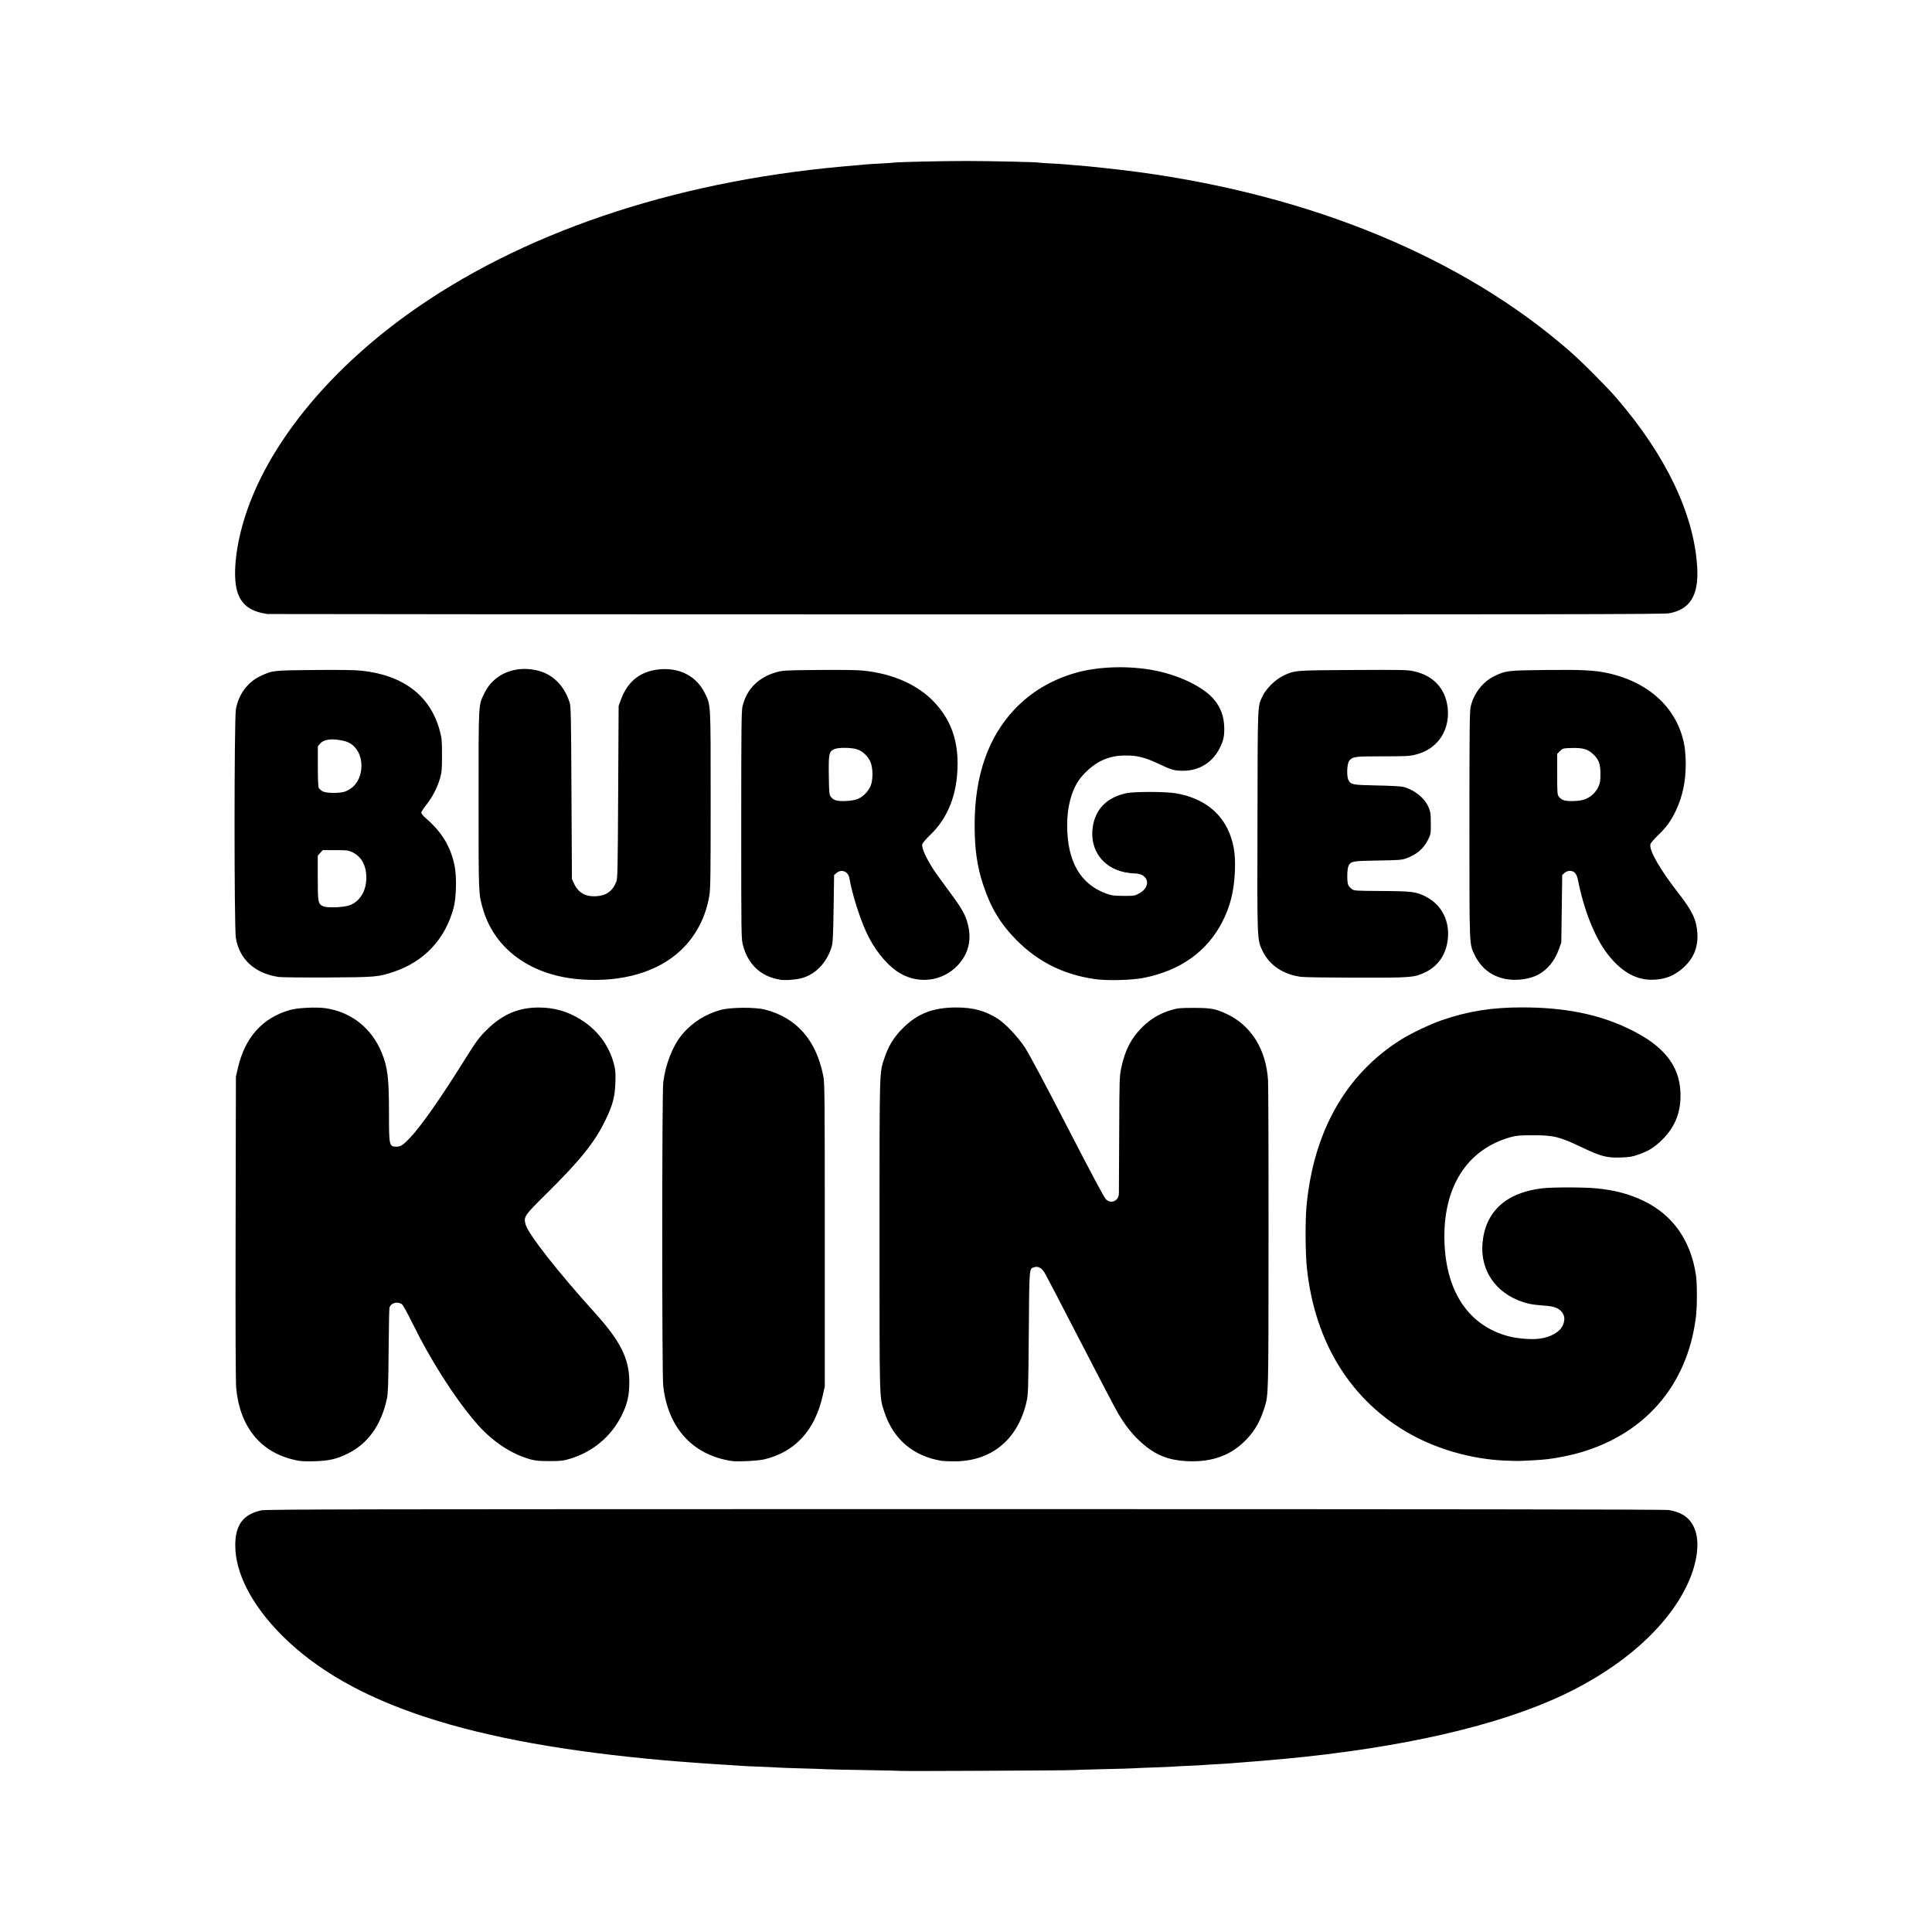 <?xml version="1.0" encoding="UTF-8" standalone="no"?>
<!-- Created with Inkscape (http://www.inkscape.org/) -->

<svg
   width="192"
   height="192"
   viewBox="0 0 50.8 50.8"
   version="1.1"
   id="svg5"
   sodipodi:docname="burger_king.svg"
   inkscape:version="1.1.1 (c3084ef, 2021-09-22)"
   xmlns:inkscape="http://www.inkscape.org/namespaces/inkscape"
   xmlns:sodipodi="http://sodipodi.sourceforge.net/DTD/sodipodi-0.dtd"
   xmlns="http://www.w3.org/2000/svg"
   xmlns:svg="http://www.w3.org/2000/svg">
  <sodipodi:namedview
     id="namedview7"
     pagecolor="#ffffff"
     bordercolor="#999999"
     borderopacity="1"
     inkscape:pageshadow="0"
     inkscape:pageopacity="0"
     inkscape:pagecheckerboard="0"
     inkscape:document-units="mm"
     showgrid="false"
     units="px"
     width="192px"
     inkscape:zoom="3.54"
     inkscape:cx="-24.293785"
     inkscape:cy="96.892655"
     inkscape:window-width="3042"
     inkscape:window-height="1246"
     inkscape:window-x="229"
     inkscape:window-y="67"
     inkscape:window-maximized="0"
     inkscape:current-layer="layer1" />
  <defs
     id="defs2">
    <clipPath
       clipPathUnits="userSpaceOnUse"
       id="clipPath417">
      <path
         id="path419"
         style="fill:#ff0000;fill-opacity:1;fill-rule:nonzero;stroke:none;stroke-width:0.265"
         d="M -0.04,-0.031 V 17.33 C -0.004,17.179 0.038,17.029 0.088,16.881 1.015994e-4,16.755 0.05,16.559 0.151,16.381 0.202,16.207 0.303,16.044 0.416,15.892 c 0.021,-0.323 0.034,-0.492 0.148,-0.926 0.041,-0.157 0.108,-0.306 0.169,-0.456 C 0.9,14.103 1.076,13.736 1.311,13.368 1.498,12.923 1.696,12.508 1.988,12.12 c 0.017,-0.023 0.044,-0.068 0.066,-0.087 -0.008,-0.007 -0.017,-0.013 -0.024,-0.02 -0.046,-0.042 0.125,-0.242 0.252,-0.377 0.005,-0.007 0.011,-0.013 0.018,-0.019 0.053,-0.055 0.096,-0.1 0.105,-0.106 0.356,-0.269 0.185,-0.164 0.481,-0.322 0.021,-0.011 0.047,-0.034 0.074,-0.056 -4.233e-4,-0.026 -0.002,-0.052 -0.002,-0.078 0.122,-0.111 0.23,-0.238 0.365,-0.332 0.074,-0.051 0.168,-0.062 0.252,-0.095 0.09,-0.035 0.179,-0.075 0.269,-0.112 C 3.33,9.69 3.129,8.603 3.131,7.647 c 0.002,-0.596 0.302,-0.894 0.603,-0.894 0.301,-5e-7 0.601,0.298 0.601,0.894 0,0.585 -0.023,0.377 0.113,1.079 0.042,0.213 0.088,0.393 0.143,0.559 C 4.687,9.128 4.783,8.972 4.873,8.812 4.991,8.602 5.074,8.403 5.207,8.203 5.405,8.213 5.679,7.769 5.906,7.619 5.936,7.462 5.949,7.385 6.004,7.113 6.04,6.94 6.03,6.732 6.151,6.604 6.373,6.369 6.637,6.679 6.491,6.519 6.178,6.406 5.375,6.121 5.326,6.027 5.248,5.88 5.217,5.751 5.214,5.633 4.133,5.883 3.21,4.73 4.082,2.986 4.587,1.976 4.407,2.423 4.835,0.994 4.937,0.654 5.03,0.311 5.122,-0.031 Z M 0.151,16.381 c -0.035,0.12 -0.046,0.245 -0.02,0.376 0.01,-0.028 0.019,-0.056 0.03,-0.084 0.001,-0.003 0.002,-0.005 0.004,-0.008 -0.053,-0.084 -0.022,-0.181 0.041,-0.3 -0.012,-0.015 -0.016,-0.031 -0.017,-0.048 -0.014,0.021 -0.026,0.043 -0.038,0.065 z M 0.132,16.757 c -0.015,0.041 -0.03,0.083 -0.044,0.124 0.039,0.056 0.105,0.098 0.205,0.118 -0.075,-0.053 -0.133,-0.12 -0.155,-0.206 -0.003,-0.012 -0.004,-0.024 -0.007,-0.036 z M 47.514,-0.031 C 47.453,0.24 47.376,0.581 47.315,1.013 47.483,2.292 47.757,2.014 47.214,1.967 47.102,1.966 47.033,2.02 46.904,2.02 45.31,2.015 43.729,1.899 42.141,1.785 41.392,1.727 40.632,1.631 39.879,1.699 c -0.277,-0.009 -0.542,0.085 -0.815,0.11 -0.15,0.014 -0.301,0.02 -0.452,0.027 0.022,0.017 0.044,0.034 0.066,0.052 0.025,0.005 0.051,0.008 0.075,0.013 0.141,0.028 0.271,0.094 0.406,0.142 0.145,0.079 0.295,0.149 0.436,0.237 0.482,0.3 0.911,0.678 1.288,1.101 0.069,0.06 0.137,0.121 0.203,0.185 0.07,0.068 0.124,0.152 0.193,0.221 0.081,0.082 0.181,0.144 0.267,0.221 0.227,0.204 0.281,0.258 0.477,0.448 0.376,0.326 0.776,0.621 1.159,0.94 0.338,0.262 0.533,0.441 0.799,0.824 0.002,0.002 0.003,0.005 0.004,0.007 0.135,0.112 0.263,0.231 0.374,0.368 0.038,0.032 0.075,0.062 0.12,0.104 0.048,0.046 0.246,0.236 0.295,0.311 0.15,0.11 0.298,0.221 0.454,0.321 -0.198,-0.963 0.417,-0.087 0.838,0.621 0.405,0.251 0.808,0.446 1.126,0.84 -0.003,-0.003 -0.011,-0.008 -0.015,-0.011 0.342,0.288 0.544,0.641 0.649,1.101 2.64e-4,0.002 0.002,0.007 0.003,0.009 0.003,0.005 -2.65e-4,9.34e-5 0.111,0.188 0.076,0.182 0.192,0.312 0.318,0.461 0.06,0.07 0.113,0.146 0.179,0.21 0.168,0.162 0.387,0.265 0.541,0.445 0.174,0.162 0.342,0.33 0.498,0.507 7.93e-4,-0.197 0.002,-0.374 0.027,-0.969 0.004,-0.081 0.021,-0.16 0.032,-0.24 0.01,-0.065 0.027,-0.13 0.03,-0.195 0.004,-0.068 -0.007,-0.136 -0.01,-0.204 -0.034,-1.016 0.033,-2.028 0.096,-3.042 0.007,-0.135 0.011,-0.27 0.022,-0.405 0.002,-0.024 0.006,0.094 0.005,0.07 -0.044,-1.064 -0.13,-2.126 -0.206,-3.188 -0.059,-0.787 -0.088,-1.581 -0.254,-2.355 -0.101,-0.469 -0.098,-0.866 -0.033,-1.204 z M 46.064,7.951 c -0.024,-0.015 -0.047,-0.028 -0.071,-0.043 -0.006,-0.004 -0.015,-0.01 -0.021,-0.014 0.008,0.009 0.017,0.018 0.024,0.028 0.139,0.218 0.233,0.465 0.393,0.669 0.109,0.14 -0.074,-0.22 -0.324,-0.64 z m -0.092,-0.057 c -0.025,-0.03 -0.052,-0.057 -0.081,-0.082 -0.285,-0.248 -0.267,-0.227 -0.519,-0.393 -0.05,-0.027 -0.097,-0.058 -0.145,-0.088 0.016,0.076 0.031,0.151 0.057,0.251 0.156,0.058 0.314,0.108 0.467,0.174 0.062,0.027 0.153,0.093 0.221,0.138 z M 10.027,1.236 C 9.861,1.234 9.694,1.234 9.528,1.236 9.306,1.239 9.084,1.246 8.862,1.259 8.548,1.278 8.254,1.429 7.942,1.473 7.864,1.484 7.784,1.48 7.705,1.473 7.501,2.187 7.29,2.86 7.001,3.612 6.996,3.626 6.988,3.639 6.982,3.653 7.047,3.637 7.11,3.622 7.178,3.601 7.903,3.375 8.619,3.123 9.34,2.885 10.35,2.536 10.855,2.355 11.281,2.217 11.603,2 11.959,1.831 12.323,1.695 12.654,1.571 13.193,1.505 13.615,1.601 h 5.29e-4 c 0.208,-0.119 0.354,-0.197 0.481,-0.256 -0.857,-0.034 -1.713,-0.069 -2.57,-0.089 -0.5,6.853e-4 -0.999,-0.016 -1.499,-0.02 z m 16.936,0.263 c -0.5,0.012 -1,0.02 -1.501,0.034 -0.178,-0.002 -0.392,-0.008 -0.608,-0.01 -0.083,0.012 -0.166,0.023 -0.248,0.037 -0.033,0.026 -0.082,0.031 -0.122,0.049 -0.187,0.083 -0.384,0.139 -0.579,0.201 -0.03,0.01 -0.06,0.023 -0.091,0.029 -0.163,0.028 -0.327,0.049 -0.491,0.073 -0.096,-0.003 -0.193,-0.014 -0.289,-0.01 -0.058,0.002 0.116,0.006 0.173,0.014 0.004,5.794e-4 -0.006,0.007 -0.011,0.008 -0.151,0.019 -0.302,0.039 -0.454,0.052 -0.141,0.011 -0.289,0.005 -0.432,0 -0.105,0.028 -0.209,0.055 -0.316,0.074 -0.118,0.021 -0.428,0.004 -0.554,-5.16e-4 -0.056,-0.005 -0.111,-0.01 -0.167,-0.014 -0.01,-3.572e-4 -0.04,-0.003 -0.03,-0.001 0.013,0.002 0.026,7.09e-4 0.038,0.002 0.011,0.001 -0.022,0.003 -0.033,0.003 -0.045,0.001 -0.091,0.002 -0.136,0.003 -0.189,-2.047e-4 -0.378,-0.001 -0.566,-0.001 -0.059,0.01 -0.115,0.008 -0.168,5.159e-4 -0.284,0.111 -0.459,-0.048 -0.579,-0.336 -0.072,-0.005 -0.148,-0.01 -0.224,-0.015 -0.111,0.068 -0.222,0.137 -0.333,0.205 C 18.888,2.114 18.54,2.348 18.176,2.556 17.941,2.69 17.704,2.822 17.451,2.918 17.325,2.965 17.127,3.094 17.052,2.982 16.908,2.767 16.806,2.592 16.739,2.446 16.632,2.556 16.489,2.659 16.282,2.734 15.914,2.867 15.732,2.934 15.566,3 c 0.031,0.113 0.006,0.101 -0.111,0.12 -0.013,0.087 -0.028,0.173 -0.038,0.258 -0.012,0.099 -0.409,0.155 -0.569,0.074 -0.057,0.049 -0.117,0.103 -0.182,0.167 -0.029,0.029 0.274,0.078 0.408,0.029 0.019,-0.03 0.038,-0.062 0.058,-0.09 0.015,0.045 -0.012,0.074 -0.058,0.09 -0.026,0.042 -0.053,0.083 -0.089,0.116 -0.113,0.105 -0.242,0.191 -0.372,0.274 -0.034,0.022 -0.076,0.024 -0.115,0.036 -0.249,0.074 -0.501,0.137 -0.746,0.222 -0.403,0.148 -0.335,0.132 -0.8,0.249 -0.373,0.325 -1.048,0.829 -0.823,0.382 -0.017,0.002 -0.037,0.004 -0.07,0.008 -0.007,0.006 -0.014,0.011 -0.02,0.013 -9.79e-4,3.439e-4 -0.003,6.879e-4 -0.004,0.001 -0.066,0.064 -0.144,0.14 -0.147,0.143 -0.046,0.037 -0.033,0.043 -0.094,0.116 -0.174,0.21 -0.37,0.38 -0.61,0.514 -0.014,0.004 -0.021,0.005 -0.029,0.008 -0.123,0.143 -0.264,0.268 -0.415,0.382 -0.064,0.041 -0.19,0.118 -0.244,0.162 -0.14,0.115 -0.361,0.374 -0.519,0.436 -0.015,0.006 -0.021,-0.026 -0.031,-0.038 -0.392,0.529 0.113,-0.035 -0.926,0.315 -0.085,0.029 0.094,0.077 0.239,0.073 0.012,-0.011 0.018,-0.016 0.032,-0.028 -0.002,0.044 0.132,-0.028 0.105,-0.006 -0.027,0.023 -0.08,0.032 -0.137,0.034 -0.19,0.171 -0.169,0.165 -0.486,0.325 -0.02,0.01 -0.044,0.016 -0.066,0.011 -0.014,-0.003 -0.016,-0.042 -0.028,-0.034 C 8.534,7.461 8.491,7.679 8.297,7.724 8.04,7.877 7.77,7.991 7.48,8.065 7.351,8.145 7.22,8.228 7.091,8.305 7.077,8.313 7.039,8.334 7.002,8.355 6.992,8.507 7.053,8.365 6.898,9.282 6.863,9.492 6.804,9.698 6.757,9.906 6.586,10.333 6.277,10.729 5.858,10.937 c -0.441,0.219 -0.198,0.031 -0.311,0.119 0.114,0.123 0.099,0.371 0.134,0.548 0.025,0.126 -0.135,0.355 -0.257,0.515 -0.297,0.666 -0.676,1.296 -0.925,1.985 -0.177,0.541 -0.412,1.055 -0.612,1.587 -0.08,0.212 -0.133,0.435 -0.229,0.641 -0.168,0.359 -0.373,0.699 -0.559,1.049 -0.467,0.608 -0.898,1.183 -1.397,1.77 -0.068,0.08 -0.145,0.151 -0.225,0.22 -0.006,0.044 -0.011,0.088 -0.019,0.131 -0.062,0.318 -0.068,0.33 -0.146,0.654 -0.015,0.056 -0.028,0.113 -0.046,0.168 -0.015,0.128 -0.097,0.23 -0.136,0.348 -0.073,0.223 -0.11,0.475 -0.154,0.703 -0.058,0.373 -0.151,0.739 -0.251,1.103 -0.05,0.185 -0.06,0.126 -0.042,0.211 0.004,-0.033 0.003,-0.024 0.007,-0.061 0.003,-0.023 -0.004,0.046 -0.006,0.069 -8.3873e-4,-0.004 -8.1227e-4,-0.005 -0.002,-0.008 -0.026,0.208 -0.037,0.305 -0.046,0.383 0.006,-0.093 -6.6145e-4,-0.135 -0.064,0.164 -0.014,0.067 0.012,0.138 0.004,0.206 -0.015,0.127 -0.039,0.252 -0.058,0.379 -0.04,0.29 -0.169,0.571 -0.197,0.862 -0.036,0.379 0.02,0.359 0.009,0.717 -0.006,0.202 -0.027,0.403 -0.041,0.604 -0.102,0.455 -0.06,0.909 -0.045,1.367 3.3417e-4,0.053 0.001,0.105 0.001,0.158 -4.0799e-4,0.087 -0.018,0.174 -0.006,0.26 0.029,0.208 0.09,0.348 0.109,0.562 0.023,0.255 0.027,0.51 0.04,0.766 7.3025e-4,0.304 0.001,0.423 5.1593e-4,0.551 0.07,-0.162 0.156,-0.337 0.314,-0.358 0.46,-0.06 0.701,0.065 0.834,0.277 0.175,-0.004 0.216,0.124 0.138,0.407 0.027,0.162 0.037,0.335 0.051,0.501 0.015,0.232 0.035,0.463 0.045,0.695 0.009,0.209 -0.018,0.437 0.011,0.644 0.025,0.18 0.119,0.345 0.148,0.524 0.027,0.036 0.056,0.07 0.086,0.101 0.088,-0.213 0.174,-0.426 0.254,-0.641 0.12,-0.326 0.246,-1.544 0.581,-1.647 0.336,-0.103 0.738,0.097 1.001,0.331 0.172,0.152 0.089,0.451 0.134,0.676 -0.002,0.099 -0.001,0.128 -0.002,0.213 0.126,0.111 0.166,0.324 0.205,0.495 0.18,0.016 0.438,0.099 0.821,0.276 0.187,0.087 0.085,0.406 0.095,0.612 0.018,0.367 0.023,0.66 0.02,0.923 0.068,0.023 0.145,0.06 0.232,0.111 0.039,-0.024 0.082,-0.041 0.131,-0.048 0.389,-0.054 0.647,0.445 0.97,0.668 -0.091,0.25 -0.166,0.506 -0.273,0.749 -0.085,0.192 -0.228,0.494 -0.393,0.836 -0.002,0.027 -0.003,0.053 -0.005,0.08 -0.123,1.799 -0.064,1.317 -0.291,2.604 -0.045,0.296 -0.108,0.59 -0.134,0.888 -0.015,0.162 0.041,0.527 0.014,0.796 0.572,0.117 0.523,0.397 0.287,0.664 0.038,0.076 0.076,0.153 0.107,0.232 0.697,-0.112 0.71,0.008 0.844,0.372 0.084,0.047 0.072,0.104 0.047,0.163 2.122e-4,5.29e-4 3.175e-4,0.001 5.292e-4,0.002 l 5.292e-4,5.29e-4 c 0.196,0.176 0.186,0.168 0.388,0.357 0.069,0.073 0.136,0.149 0.203,0.224 0.056,-0.052 0.115,-0.104 0.177,-0.157 0.152,-0.128 0.328,-0.181 0.52,-0.177 0.922,0.018 2.18,1.332 2.544,1.656 0.881,0.958 1.473,1.59 2.329,2.596 0.052,0.024 0.125,0.059 0.307,0.13 0.138,-0.017 0.301,0.011 0.492,0.074 -0.061,-0.09 0.051,-0.023 0.193,0.072 0.052,0.022 0.104,0.043 0.16,0.069 0.081,0.025 0.161,0.044 0.247,0.044 0.023,1e-4 0.045,-0.012 0.067,-0.014 0.035,-0.004 0.071,-0.005 0.107,-0.008 0.399,-0.006 0.765,0.102 1.11,0.294 0.044,0.024 0.082,0.098 0.129,0.079 0.039,-0.016 -0.048,-0.068 -0.072,-0.102 0.101,0.019 0.203,0.038 0.304,0.056 -0.531,0.07 0.633,0.038 0.477,0.081 -0.052,0.015 -0.109,-0.034 -0.162,-0.021 -0.267,0.067 -1.06,0.24 -0.785,0.258 1.144,0.075 1.493,0.034 1.538,-0.034 -0.073,-0.012 -0.145,-0.024 -0.229,-0.04 0.06,-0.015 0.123,-0.026 0.187,-0.035 -0.051,-0.035 -0.123,-0.066 -0.183,-0.088 -0.018,0.001 -0.031,0.002 -0.055,0.002 -0.015,-2.64e-4 0.019,-0.004 0.043,-0.006 -0.068,-0.026 -0.076,-0.03 0.026,-0.004 0.021,-0.003 0.042,-0.005 0.063,-0.007 l 0.209,0.093 c 0.205,-0.015 0.416,0.009 0.593,0.111 0.039,0.023 0.076,0.048 0.112,0.076 0.269,0.02 0.252,5.3e-4 0.35,0.117 0.022,-0.003 0.044,0.01 0.066,0.015 0.083,0.02 0.166,0.042 0.248,0.065 0.224,0.063 0.436,0.158 0.648,0.251 0.023,-0.001 0.046,-0.003 0.069,-0.004 0.088,-0.002 0.171,0.045 0.256,0.067 -0.295,-0.088 0.51,0.169 0.378,0.142 -0.086,-0.018 -0.165,-0.068 -0.253,-0.08 -0.055,-0.007 -0.159,-0.019 -0.243,-0.024 0.089,0.041 0.164,0.076 0.118,0.067 -0.077,-0.016 -0.153,-0.041 -0.228,-0.068 -0.022,0.003 -0.028,0.009 5.29e-4,0.021 0.345,0.149 0.731,0.19 1.083,0.322 -0.003,-0.003 -0.003,-0.005 0.005,-0.004 0.059,0.004 0.113,0.039 0.169,0.058 0.13,0.044 0.261,0.087 0.392,0.128 -0.153,-0.036 0.267,0.078 0.198,0.065 -0.099,-0.019 -0.195,-0.054 -0.295,-0.067 -0.049,-0.006 -0.163,-0.008 -0.204,-0.004 0.003,0.003 0.006,0.006 0.008,0.01 0.464,0.083 0.584,0.078 0.643,0.078 -0.001,-5.3e-4 -0.003,-0.001 -0.004,-0.002 0.003,5.29e-4 0.006,0.001 0.01,0.002 0.021,-2.49e-4 0.039,0.002 0.06,0.009 0.109,0.016 0.218,0.032 0.325,0.06 0.103,0.041 0.206,0.082 0.309,0.124 -0.023,-0.015 -0.092,-0.032 -0.068,-0.046 0.032,-0.018 0.071,0.015 0.107,0.023 0.182,0.04 0.363,0.081 0.544,0.126 0.003,7.93e-4 0.01,0.002 0.013,0.003 0.117,0.007 0.233,0.015 0.349,0.022 0.079,0.014 0.157,0.034 0.237,0.042 0.076,0.008 0.152,-0.011 0.228,-0.006 0.378,0.024 0.396,0.031 0.72,0.073 0.254,-0.003 0.496,0.006 0.75,0.041 0.091,0.013 0.18,0.04 0.271,0.055 0.021,0.004 -0.041,-0.018 -0.062,-0.021 0.138,0.014 0.277,0.027 0.415,0.041 0.078,0.012 0.155,0.027 0.234,0.036 0.041,0.041 0.08,-0.007 0.12,-0.003 0.457,0.051 0.316,0.026 0.672,0.118 -0.026,-0.014 -0.092,-0.016 -0.078,-0.041 0.016,-0.029 0.064,-0.004 0.098,-0.003 3.17e-4,6e-6 8.2e-4,-2e-6 10e-4,0 0.001,6e-6 0.003,5.3e-4 0.004,5.3e-4 0.01,-5.3e-4 0.013,-0.001 0.029,-0.003 0.086,-0.005 0.276,-0.016 0.315,-0.016 0.365,0.007 0.73,0.004 1.095,0.004 0.391,-5.29e-4 0.782,0 1.173,0 0.115,-0.018 0.234,0.014 0.349,0 0.008,-0.001 0.007,-0.016 0.014,-0.02 0.019,-0.009 0.041,-0.014 0.063,-0.018 0.242,-0.048 0.212,-0.037 0.476,-0.055 0.06,0.003 0.12,0.006 0.18,0.01 0.488,-0.09 0.345,-0.073 0.492,-0.076 0.015,-0.003 0.031,-0.006 0.04,-0.007 0.002,-1.95e-4 0.008,-2.19e-4 0.01,-5.29e-4 0.236,-0.045 0.274,-0.057 0.35,-0.061 0.019,-0.011 0.041,-0.015 0.061,-0.024 0.123,-0.051 0.249,-0.095 0.375,-0.137 0.136,-0.078 0.299,-0.059 0.441,-0.111 0.021,-0.008 -0.045,0.007 -0.067,0.002 -0.007,-0.002 0.011,-0.012 0.018,-0.015 0.206,-0.101 0.278,-0.131 0.469,-0.215 0.445,-0.141 0.381,-0.122 0.522,-0.149 0.004,-0.002 0.011,-0.004 0.014,-0.006 0.034,-0.006 0.137,-0.026 0.103,-0.019 -0.096,0.021 -0.08,0.017 -0.118,0.024 -0.086,0.035 -0.298,0.109 -0.219,0.092 0.169,-0.036 0.283,-0.064 0.37,-0.088 0.029,-0.018 0.057,-0.037 0.086,-0.056 -0.002,1.53e-4 -0.004,2.3e-4 -0.006,5.29e-4 -0.037,0.014 -0.146,0.059 -0.111,0.041 0.061,-0.031 0.124,-0.059 0.186,-0.086 0.123,-0.078 0.249,-0.152 0.374,-0.227 0.044,-0.031 0.092,-0.06 0.141,-0.083 0.124,-0.073 0.246,-0.15 0.373,-0.22 0.491,-0.271 1.009,-0.49 1.512,-0.737 1.092,-0.537 1.425,-0.7 1.706,-0.843 0.007,-0.013 0.012,-0.027 0.02,-0.04 -0.006,-0.015 0.043,-0.089 0.106,-0.175 0.01,-0.043 0.044,-0.088 0.085,-0.134 0.107,-0.218 0.222,-0.434 0.176,-0.242 -0.02,0.084 -0.107,0.165 -0.176,0.242 -0.011,0.022 -0.021,0.042 -0.032,0.064 0.114,-0.148 0.239,-0.295 0.191,-0.225 -0.067,0.097 -0.144,0.186 -0.217,0.279 -0.011,0.022 -0.018,0.037 -0.027,0.057 0.003,0.015 0.009,0.029 0.02,0.043 0.009,0.012 0.02,0.028 0.03,0.04 0.161,-0.083 0.323,-0.166 0.677,-0.352 -0.069,-0.216 -0.054,-0.424 0.103,-0.616 0.015,-0.018 0.029,-0.033 0.044,-0.048 -0.363,0.216 -0.544,0.346 -0.282,0.159 0.236,-0.169 0.463,-0.35 0.706,-0.506 0.136,-0.087 0.276,-0.168 0.416,-0.25 0.062,-0.062 0.139,-0.108 0.205,-0.165 0.395,-0.267 0.794,-0.498 1.216,-0.711 -0.031,-0.271 -0.055,-0.517 -0.106,-0.859 -0.002,-0.017 0.56,-0.406 0.673,-0.496 0.216,-0.284 0.456,-0.447 0.763,-0.684 0.292,-0.225 0.56,-0.384 0.892,-0.549 0.111,-0.055 0.229,-0.096 0.344,-0.144 0.296,-0.111 0.596,-0.196 0.906,-0.256 0.041,-0.008 0.083,-0.012 0.125,-0.017 -0.057,-0.172 -0.107,-0.346 -0.143,-0.523 -0.033,-0.162 0.242,-0.226 0.378,-0.32 0.119,-0.082 0.244,-0.155 0.373,-0.222 0.133,-0.144 0.242,-0.31 0.344,-0.476 0.008,-0.012 0.015,-0.025 0.023,-0.038 0.004,-0.013 0.01,-0.025 0.013,-0.038 0.017,-0.024 0.065,-0.098 0.052,-0.071 -0.018,0.038 -0.042,0.073 -0.065,0.109 -0.034,0.099 -0.094,0.197 -0.072,0.297 0.003,0.012 0.012,0.047 0.017,0.067 0.006,-0.002 0.011,-0.005 0.017,-0.007 0.078,-0.304 0.279,-0.655 0.635,-1.062 -0.083,0.063 -0.18,0.136 -0.32,0.235 -0.019,0.014 -0.025,0.041 -0.043,0.056 -0.008,0.007 0.009,-0.019 0.013,-0.028 0.015,-0.032 0.03,-0.063 0.044,-0.095 0.141,-0.278 0.264,-0.577 0.464,-0.82 0.084,-0.102 0.176,-0.195 0.264,-0.293 0.021,-0.017 0.042,-0.034 0.063,-0.051 0.02,-0.093 0.043,-0.185 0.082,-0.272 0.072,-0.164 0.216,-0.285 0.314,-0.435 0.027,-0.042 -0.069,0.072 -0.103,0.108 0.04,-0.053 0.08,-0.105 0.12,-0.158 -0.007,0.007 -0.013,0.015 -0.021,0.021 -0.023,0.019 0.024,-0.055 0.038,-0.081 0.166,-0.307 0.185,-0.341 0.182,-0.333 0.042,-0.122 0.089,-0.242 0.125,-0.366 0.036,-0.123 0.049,-0.276 0.074,-0.399 0.123,-0.618 0.372,-1.202 0.603,-1.786 0.013,-0.03 0.026,-0.061 0.038,-0.091 0.043,-0.161 0.088,-0.303 0.029,-0.071 -5.6e-5,7.93e-4 5.5e-5,0.001 0,0.002 0.004,-0.009 0.007,-0.018 0.011,-0.027 0.003,-0.01 0.012,-0.041 0.009,-0.03 -0.015,0.066 -0.021,0.135 -0.033,0.202 -0.004,0.057 -0.005,0.11 0.007,0.201 0.006,0.047 0.014,0.187 0.028,0.141 0.06,-0.193 0.104,-0.39 0.147,-0.588 0.01,0.111 0.027,0.221 0.037,0.331 0.003,0.03 0.018,0.057 0.029,0.085 0.008,0.021 0.023,0.086 0.027,0.063 0.027,-0.151 0.048,-0.302 0.072,-0.454 -0.025,-0.166 -0.048,-0.514 -0.003,-0.671 -0.067,0.211 -0.115,0.428 -0.162,0.645 -0.009,-0.095 -0.013,-0.191 -0.002,-0.286 0.026,-0.234 0.08,-0.313 0.172,-0.441 -5.29e-4,-0.011 -0.001,-0.022 -0.002,-0.034 0.013,-0.051 0.025,-0.103 0.038,-0.154 0.003,-0.015 0.006,-0.033 0.008,-0.043 0.001,-0.002 0.005,-0.009 0.004,-0.007 -0.004,0.017 -0.008,0.033 -0.012,0.05 -0.01,0.054 -0.024,0.122 -0.012,0.089 0.033,-0.096 0.06,-0.194 0.087,-0.292 5.3e-4,-0.005 0.002,-0.014 0.002,-0.019 0.003,-0.008 0.007,-0.015 0.01,-0.023 -0.004,0.014 -0.009,0.028 -0.012,0.042 -0.008,0.068 -0.028,0.209 -0.017,0.156 0.029,-0.139 0.028,-0.146 0.045,-0.236 -0.005,0.012 -0.01,0.023 -0.016,0.035 0.007,-0.026 0.016,-0.051 0.024,-0.077 0.017,-0.086 0.041,-0.205 0.048,-0.249 0.012,-0.017 0.038,-0.079 0.097,-0.265 0.007,-0.022 -0.035,0.08 -0.042,0.057 -0.011,-0.038 0.012,-0.079 0.025,-0.116 0.059,-0.164 0.127,-0.325 0.191,-0.488 0.02,-0.033 0.042,-0.066 0.063,-0.099 -0.02,0.082 -0.04,0.166 -0.049,0.25 -0.005,0.052 -0.002,0.206 0.009,0.155 0.032,-0.157 0.058,-0.315 0.082,-0.473 -0.014,0.022 -0.028,0.045 -0.042,0.067 2.64e-4,-7.93e-4 2.4e-4,-0.002 5.29e-4,-0.003 0.006,-0.025 0.026,-0.06 0.047,-0.096 -0.002,0.011 -0.004,0.021 -0.006,0.032 0.028,-0.045 0.057,-0.091 0.083,-0.137 0.026,-0.047 -0.031,0.028 -0.077,0.104 0.02,-0.127 0.039,-0.256 0.059,-0.383 0.012,-0.273 0.082,-0.532 0.154,-0.794 0.04,-0.127 0.103,-0.251 0.152,-0.378 0.004,-0.084 0.006,-0.169 0.009,-0.253 0.013,-0.076 0.022,-0.153 0.039,-0.229 0.029,-0.13 0.083,-0.319 0.128,-0.455 0.02,-0.061 0.041,-0.121 0.063,-0.182 0.003,-0.056 0.003,-0.111 0.008,-0.166 0.003,-0.038 0.018,-0.073 0.03,-0.109 -0.013,0.06 -0.014,0.114 -0.017,0.174 0.002,0.024 0.002,0.014 0.003,0.029 0.006,-0.017 0.007,-0.021 0.012,-0.033 0.003,-0.057 0.011,-0.133 0.02,-0.232 -0.004,0.011 -0.005,0.016 -0.007,0.022 0.003,-0.009 0.004,-0.018 0.007,-0.026 0.005,-0.052 0.013,-0.109 0.021,-0.166 -0.006,-0.668 -0.006,-1.336 -0.001,-2.003 -0.392,0.091 -0.45,0.052 -0.437,-0.533 0.002,-0.08 -0.01,-0.162 0.007,-0.24 0.005,-0.025 0.005,0.051 0.008,0.076 0.012,0.002 0.024,0.004 0.036,0.006 0.01,-0.051 0.024,-0.116 0.03,-0.151 -0.037,-0.012 -0.07,-0.022 -0.109,-0.034 -0.134,-0.041 0.015,-0.257 0.068,-0.407 0.008,-0.039 0.019,-0.09 0.029,-0.137 5.29e-4,-0.003 0.002,-0.006 0.002,-0.009 0.013,-0.058 0.02,-0.094 0.035,-0.165 0.202,-0.7 0.146,-0.53 0.285,-0.889 -0.017,-0.177 -0.032,-0.355 -0.051,-0.532 -0.027,-0.216 -0.078,-0.422 -0.121,-0.635 -0.11,-0.548 -0.191,-1.1 -0.266,-1.653 -0.065,-0.504 -0.031,-0.247 -0.103,-0.77 -0.006,-0.046 -0.005,-0.063 -0.007,-0.086 -0.012,-0.029 -0.025,-0.059 -0.037,-0.088 -0.009,-0.026 -0.017,-0.051 -0.025,-0.076 0.016,0.031 0.038,0.075 0.03,0.055 -0.013,-0.032 -0.029,-0.064 -0.043,-0.095 0.004,0.013 0.009,0.026 0.013,0.039 -0.008,-0.015 -0.012,-0.018 -0.015,-0.028 -0.005,-0.014 -0.005,-0.019 -0.012,-0.042 0.005,0.01 0.009,0.02 0.014,0.03 -0.011,-0.034 -0.021,-0.069 -0.034,-0.103 -0.009,-0.023 0.008,0.032 0.02,0.072 -0.078,-0.161 -0.169,-0.317 -0.202,-0.491 -5.29e-4,-0.003 -5.29e-4,-0.007 -0.001,-0.01 -0.07,-0.145 -0.1,-0.214 -0.153,-0.373 -0.006,-0.007 -0.012,-0.013 -0.018,-0.02 -0.015,0.22 -0.033,0.134 -0.048,-0.064 -0.036,-0.047 -0.072,-0.094 -0.103,-0.146 -0.281,-0.459 -0.277,-0.509 -0.404,-0.927 -0.08,-0.267 -0.156,-0.535 -0.234,-0.803 -0.018,-0.022 -0.03,-0.057 -0.039,-0.103 -0.008,-0.014 -0.017,-0.032 -0.023,-0.041 -0.052,-0.085 -0.105,-0.168 -0.16,-0.251 -0.089,-0.101 -0.122,-0.234 -0.191,-0.346 -0.015,-0.024 -0.039,-0.042 -0.056,-0.065 -0.171,-0.237 -0.334,-0.48 -0.506,-0.716 -0.194,-0.277 -0.367,-0.558 -0.496,-0.863 -0.044,-0.054 -0.084,-0.107 -0.119,-0.159 0.038,0.048 0.075,0.094 0.11,0.136 -0.016,-0.038 -0.03,-0.076 -0.044,-0.115 -0.014,-0.017 -0.019,-0.022 -0.033,-0.039 -0.06,-0.074 -0.118,-0.151 -0.175,-0.227 0.04,0.085 0.087,0.165 0.142,0.245 -0.172,-0.213 -0.347,-0.44 -0.288,-0.439 0.011,0.014 0.022,0.028 0.033,0.042 0.038,0.05 0.076,0.101 0.113,0.151 -0.023,-0.048 -0.044,-0.098 -0.064,-0.15 -0.039,-0.027 -0.068,-0.044 -0.082,-0.044 -0.255,-0.336 -0.512,-0.67 -0.76,-1.011 -0.222,-0.317 -0.286,-0.401 -0.511,-0.768 -0.023,-0.038 -0.045,-0.078 -0.059,-0.12 -0.007,-0.022 0.009,-0.051 -0.005,-0.069 -0.154,-0.194 -0.407,-0.298 -0.521,-0.53 -0.34,-0.442 -0.66,-0.904 -0.923,-1.396 -0.078,-0.176 -0.16,-0.35 -0.237,-0.527 -0.008,-0.019 0.006,-0.044 -0.006,-0.061 C 42.349,8.772 42.216,8.685 42.133,8.56 41.952,8.363 41.901,8.313 41.845,8.239 41.779,8.193 41.714,8.148 41.653,8.106 41.274,7.864 40.914,7.596 40.562,7.318 40.329,7.175 40.11,7.022 39.904,6.84 39.831,6.777 39.769,6.702 39.698,6.636 c -0.025,-0.024 0.046,0.053 0.073,0.075 -0.149,-0.104 -0.278,-0.229 -0.403,-0.359 -0.085,-0.049 -0.171,-0.101 -0.227,-0.154 -0.603,-0.353 -0.208,-0.1 -0.616,-0.396 -0.005,-0.003 -0.01,-0.006 -0.016,-0.008 0.022,0.017 0.012,0.008 0.038,0.028 0.019,0.014 -0.04,-0.026 -0.059,-0.039 0.007,0.004 0.014,0.008 0.021,0.011 -0.33,-0.247 -0.269,-0.178 -0.453,-0.377 -0.164,-0.039 -0.265,-0.113 -0.345,-0.23 -0.102,-0.062 -0.129,-0.126 -0.098,-0.191 -0.006,-0.014 -0.012,-0.028 -0.019,-0.043 -0.325,-0.115 -0.628,-0.283 -0.937,-0.435 -0.021,-0.012 -0.046,-0.02 -0.063,-0.037 -0.01,-0.009 5.29e-4,-0.035 -0.012,-0.038 -0.094,-0.022 -0.192,-0.019 -0.287,-0.033 C 35.8,4.339 35.313,4.234 34.83,4.105 34.212,3.899 33.63,3.606 33.014,3.395 32.403,3.129 31.788,2.877 31.186,2.595 30.951,2.419 30.622,2.384 30.357,2.282 29.217,2.06 28.072,1.851 26.963,1.499 Z M 47.922,32.547 c 5.29e-4,0.017 0.002,0.034 0.003,0.051 0.009,-0.029 0.019,-0.058 0.029,-0.086 -0.006,0.005 -0.012,0.01 -0.018,0.016 -0.005,0.007 -0.009,0.012 -0.013,0.019 z m 0.003,0.051 c 0.007,0.171 0.019,0.341 0.023,0.512 0.034,-0.227 0.069,-0.455 0.102,-0.682 -0.03,0.025 -0.059,0.051 -0.088,0.077 -0.014,0.03 -0.026,0.061 -0.037,0.093 z m 0.023,0.512 c -0.009,0.063 -0.021,0.127 -0.03,0.19 0.013,0.086 0.025,0.137 0.029,0.054 0.004,-0.081 0.003,-0.163 0.002,-0.244 z M 37.312,45.929 c -0.001,-0.006 -0.002,-0.013 -0.002,-0.019 -0.018,0.023 -0.036,0.047 -0.053,0.071 -0.019,0.026 -0.035,0.054 -0.051,0.083 0.003,0.007 0.018,0.002 0.054,-0.026 0.012,-0.024 0.034,-0.07 0.052,-0.109 z m -6.707,3.092 c -0.013,0.003 -0.021,0.004 -0.036,0.007 0.041,-0.001 0.079,-0.002 0.182,-0.009 0.05,-0.003 -0.088,-0.002 -0.146,0.002 z m -0.036,0.007 c -0.003,7.4e-5 -0.012,5.29e-4 -0.014,5.29e-4 -0.035,0.007 -0.071,0.016 -0.05,0.012 0.031,-0.006 0.038,-0.007 0.065,-0.012 z M 17.701,47.395 c -0.089,-0.007 -0.208,-0.019 -0.379,-0.042 l 0.645,0.287 c -0.086,-0.086 -0.171,-0.172 -0.266,-0.245 z m -0.379,-0.042 -0.326,-0.145 c -0.035,0.003 -0.069,0.006 -0.103,0.011 0.037,0.026 0.058,0.051 0.043,0.074 0.154,0.026 0.277,0.045 0.387,0.059 z M 12.036,4.949 c 0.006,-0.006 0.008,-0.007 0.013,-0.012 -0.057,0.008 -0.142,0.024 -0.284,0.06 -0.089,0.023 0.181,-0.017 0.271,-0.048 z m 0.013,-0.012 c 0.006,-7.938e-4 0.006,-8.732e-4 0.011,-0.002 0.035,-0.027 0.077,-0.082 0.055,-0.063 -0.003,0.002 -0.039,0.038 -0.066,0.064 z M 38.323,1.521 c -0.063,9.631e-4 -0.126,0.002 -0.189,0.003 0.011,0.013 -0.008,0.013 -0.067,0.011 -0.008,-0.003 -0.016,-0.007 -0.024,-0.01 -0.002,3.56e-5 -0.004,4.815e-4 -0.006,5.159e-4 0.054,0.024 0.131,0.059 0.21,0.096 0.037,-0.031 0.062,-0.065 0.075,-0.101 z m -13.784,0.052 c -0.022,0.004 -0.044,0.008 -0.066,0.013 -0.009,0.002 0.019,0.005 0.028,0.003 0.009,-0.002 0.025,-0.01 0.038,-0.016 z m -1.807,0.298 c -9.79e-4,-6.958e-4 -0.005,-5.847e-4 -0.013,0.001 -0.103,0.021 -0.205,0.049 -0.307,0.076 0.042,-0.003 0.083,-0.005 0.123,-0.01 0.056,-0.008 0.204,-0.062 0.197,-0.067 z m 16.178,0.206 c 0.036,0.03 0.071,0.06 0.108,0.089 0.032,0.025 -0.06,-0.054 -0.09,-0.081 -0.006,-0.003 -0.012,-0.006 -0.018,-0.009 z M 17.572,2.547 c -0.02,0.017 -0.023,0.024 0.005,0.018 -0.002,-0.006 -0.003,-0.011 -0.005,-0.018 z m 17.927,0.552 c 0.022,0.012 0.052,0.03 0.069,0.038 0.003,0.002 0.01,0.003 0.014,0.005 -0.011,-0.01 -0.023,-0.021 -0.034,-0.031 -0.016,-0.004 -0.032,-0.008 -0.049,-0.012 z M 15.098,3.265 c -0.073,0.046 -0.156,0.106 -0.248,0.184 0.073,0.02 0.147,0.029 0.196,0.014 0.076,-0.022 0.145,-0.064 0.218,-0.096 -0.055,-0.035 -0.111,-0.069 -0.167,-0.103 z m -0.138,0.002 c -0.015,0.007 -0.03,0.014 -0.045,0.021 0.001,0.004 0.004,0.008 0.004,0.011 0.014,-0.01 0.027,-0.021 0.041,-0.032 z m -0.174,0.081 c -0.013,0.006 -0.026,0.012 -0.039,0.019 0.012,-6.879e-4 0.026,-0.001 0.036,-0.002 -6.7e-5,-0.005 0.002,-0.011 0.003,-0.017 z m -0.003,0.017 c 1.26e-4,0.01 0.002,0.019 0.005,0.027 0.016,-0.011 0.033,-0.021 0.049,-0.033 -0.016,0.002 -0.034,0.004 -0.054,0.005 z m 0.005,0.027 c -0.012,0.008 -0.023,0.016 -0.035,0.023 0.026,0.011 0.054,0.021 0.082,0.029 -0.023,-0.014 -0.04,-0.031 -0.048,-0.053 z m -0.035,0.023 c -0.019,-0.008 -0.035,-0.018 -0.052,-0.027 -0.016,0.008 -0.033,0.016 -0.05,0.024 0.012,0.008 0.024,0.016 0.036,0.024 0.007,0.005 0.002,0.011 0.004,0.016 0.02,-0.012 0.041,-0.024 0.061,-0.037 z M 8.157,5.287 C 7.861,5.377 7.544,5.484 7.169,5.622 7.227,5.786 7.271,5.922 7.304,6.036 7.369,6.003 7.421,5.974 7.438,5.96 7.69,5.75 7.924,5.519 8.157,5.287 Z M 38.99,6.062 c -0.038,-0.033 0.072,0.071 0.111,0.103 0.003,0.002 0.006,0.004 0.009,0.006 -0.029,-0.027 -0.055,-0.052 -0.12,-0.109 z m 0.437,0.326 c 0.021,0.025 0.017,0.02 0.182,0.11 -2.01e-4,-2.556e-4 -2.24e-4,-7.673e-4 -5.29e-4,-0.001 -0.129,-0.079 -0.125,-0.075 -0.182,-0.109 z m 0.197,0.128 c 0.005,0.007 0.009,0.012 0.014,0.02 0.001,0.002 0.003,0.002 0.005,0.005 -0.006,-0.007 -0.013,-0.017 -0.019,-0.024 z m 5.025,0.388 c -0.004,-1.281e-4 -0.007,0.003 -0.006,0.011 0.031,0.021 0.06,0.044 0.09,0.066 -0.033,-0.037 -0.069,-0.077 -0.084,-0.077 z m -2.263,1.815 c -0.014,-0.002 0.03,0.043 0.132,0.108 -0.005,-0.006 -0.01,-0.011 -0.016,-0.017 -0.065,-0.062 -0.105,-0.089 -0.116,-0.091 z m 0.116,0.091 c -0.006,-0.007 -0.011,-0.014 -0.018,-0.021 -0.002,-0.002 -0.01,-0.008 -0.008,-0.006 0.008,0.009 0.017,0.018 0.025,0.026 z m 5.207,0.899 c 0.026,0.041 0.008,0.012 0.022,0.033 -0.003,-0.006 -0.006,-0.012 -0.009,-0.018 -0.003,-0.006 -0.016,-0.02 -0.012,-0.015 z M 2.961,11.227 c -0.028,0.023 -0.054,0.048 -0.06,0.08 -0.018,0.098 -0.007,0.313 0.01,0.418 0.013,0.006 0.023,0.011 0.036,0.017 0.034,-0.168 0.021,-0.342 0.014,-0.515 z m 2.623,0.511 c -0.031,0.082 -0.065,0.162 -0.099,0.243 0.045,-0.057 0.068,-0.14 0.099,-0.243 z m -3.495,0.322 c 0.019,0.075 -0.013,0.161 -0.016,0.24 0.045,0.099 0.032,0.259 0.134,0.296 0.097,0.035 0.249,0.088 0.396,0.127 0.077,-0.104 0.156,-0.208 0.236,-0.311 C 2.627,12.269 2.303,12.215 2.088,12.06 Z m 45.168,4.031 0.005,0.072 c 0.008,0.015 0.017,0.029 0.026,0.043 -7.94e-4,-0.006 -0.002,-0.013 -0.003,-0.019 -0.009,-0.032 -0.019,-0.064 -0.028,-0.096 z m 0.66,1.506 c 0.017,0.024 0.035,0.048 0.055,0.074 -0.002,-0.004 -0.004,-0.012 -0.005,-0.016 -0.017,-0.019 -0.034,-0.038 -0.05,-0.058 z M 0.104,19.165 c -0.04,0.005 -0.079,0.012 -0.118,0.021 -0.011,0.003 -0.018,0.021 -0.026,0.038 v 0.405 c 0.049,-0.154 0.093,-0.311 0.144,-0.464 z m -0.144,0.548 v 0.732 c 0.053,-0.192 0.11,-0.382 0.182,-0.569 0.011,-0.044 0.019,-0.088 0.029,-0.132 -0.07,-0.013 -0.141,-0.023 -0.211,-0.03 z M 48.913,24.773 c -2.64e-4,0.097 0.005,0.174 0.016,0.114 0.008,-0.043 0.01,-0.065 0.017,-0.104 -0.011,-0.004 -0.022,-0.007 -0.033,-0.01 z m 0.239,3.019 c -0.003,0.01 -0.005,0.02 -0.009,0.03 2.65e-4,-0.002 6.9e-5,-0.003 5.29e-4,-0.005 0.002,-0.009 0.005,-0.017 0.008,-0.025 z m -0.051,0.381 c -0.011,0.038 -0.022,0.077 -0.032,0.115 0.041,0.693 0.015,0.322 0.032,-0.115 z m -0.179,0.866 c -0.004,-0.005 -0.042,0.083 -0.048,0.118 -0.002,0.011 -0.002,0.034 -0.004,0.049 0.02,-0.052 0.039,-0.105 0.051,-0.159 0.001,-0.005 0.001,-0.007 5.29e-4,-0.008 z M 0.766,29.413 c -0.161,0.06 -0.428,0.328 -0.238,0.526 0.016,0.016 0.033,0.032 0.05,0.046 0.256,-0.137 0.473,-0.246 0.639,-0.312 -0.149,-0.088 -0.305,-0.168 -0.452,-0.26 z m 47.298,2.918 c -0.02,0.031 -0.042,0.061 -0.06,0.092 0.016,-0.02 0.035,-0.039 0.055,-0.058 0.002,-0.011 0.004,-0.023 0.005,-0.034 z M 1.912,32.709 c -0.022,0.043 -0.041,0.09 -0.059,0.141 0.007,-0.013 0.016,-0.025 0.02,-0.039 0.01,-0.03 0.028,-0.067 0.039,-0.102 z m -1.725,1.406 c -0.088,0.023 -0.159,0.097 -0.226,0.181 v 0.215 c 0.093,-0.033 0.193,-0.07 0.273,-0.094 -0.016,-0.101 -0.031,-0.202 -0.047,-0.302 z m 0.161,0.091 c -0.03,0.063 -0.05,0.131 -0.055,0.194 0.047,-0.014 0.097,-0.029 0.138,-0.04 -0.03,-0.05 -0.057,-0.101 -0.083,-0.153 z m -0.388,0.995 V 50.769 H 10.535 c -0.115,-0.195 -0.218,-0.42 -0.305,-0.68 -0.037,-0.111 -0.068,-0.224 -0.111,-0.333 -0.196,-0.493 -0.429,-0.972 -0.66,-1.45 -0.396,-0.075 -0.528,-0.232 -0.888,-0.631 0.04,0.058 0.08,0.116 0.12,0.173 0.004,0.003 0.008,0.004 0.012,0.007 0.013,0.009 0.032,0.056 0.022,0.043 -0.012,-0.016 -0.023,-0.034 -0.035,-0.05 C 8.592,47.783 8.481,47.738 8.387,47.667 7.896,47.298 7.715,47.018 7.51,46.472 7.286,46.397 7.091,46.26 6.919,46.07 6.882,46.02 6.846,45.969 6.809,45.918 6.813,45.92 6.791,45.904 6.669,45.817 6.585,45.758 6.499,45.699 6.415,45.64 6.282,45.523 6.142,45.414 6.017,45.289 5.298,44.569 4.923,43.679 4.786,42.681 4.729,42.327 4.655,41.972 4.614,41.616 c -0.006,-0.008 -0.012,-0.017 -0.019,-0.025 -0.031,-0.079 -0.064,-0.158 -0.094,-0.238 -0.09,-0.096 -0.17,-0.206 -0.224,-0.321 -0.002,-0.003 -0.005,-0.007 -0.007,-0.01 -0.273,-0.08 -0.387,-0.401 -0.44,-0.776 -0.002,-0.004 -0.004,-0.007 -0.006,-0.011 -0.005,-0.039 -0.052,-0.2 -0.07,-0.369 -0.032,0.021 -0.065,0.041 -0.098,0.062 -0.056,0.168 -0.058,0.353 -0.093,0.528 -0.026,-2.46e-4 -0.052,0.001 -0.078,0.002 C 3.381,41.074 3.248,41.059 2.756,41.62 2.404,41.489 1.961,41.497 1.699,41.228 1.512,41.035 1.58,40.697 1.597,40.43 1.639,39.793 1.712,39.296 1.813,38.835 1.553,39.07 1.336,39.42 0.997,39.441 0.735,39.456 0.572,39.092 0.483,38.846 0.323,38.405 0.65,36.741 0.692,36.533 0.564,36.12 0.462,35.701 0.384,35.302 0.188,35.319 0.056,35.276 -0.04,35.202 Z M 46.781,35.996 c 0.019,-0.033 -0.042,0.063 -0.064,0.095 -0.004,0.011 -0.006,0.014 -0.013,0.033 0.015,-0.023 0.022,-0.031 0.076,-0.127 z m -0.612,1.239 c -0.037,0.059 -0.071,0.119 -0.105,0.179 -0.014,0.068 -0.029,0.135 -0.049,0.201 -0.016,0.053 0.009,-0.077 0.022,-0.154 -0.031,0.06 -0.057,0.122 -0.074,0.187 -0.015,0.058 -0.024,0.153 -0.029,0.252 0.055,-0.051 0.11,-0.096 0.163,-0.132 0.024,-0.177 0.041,-0.357 0.072,-0.533 z M 46.038,37.461 c 0.008,-0.016 0.018,-0.031 0.027,-0.047 0.002,-0.011 0.004,-0.022 0.006,-0.033 -0.009,0.015 -0.019,0.029 -0.027,0.044 -0.001,0.008 -0.004,0.024 -0.006,0.035 z m 3.143,0.147 c -0.017,0.024 -0.035,0.049 -0.049,0.075 -0.033,0.061 -0.055,0.128 -0.092,0.187 -0.085,0.136 -0.179,0.265 -0.269,0.397 -0.004,0.011 -0.006,0.021 -0.01,0.032 0.005,-0.006 0.007,-0.008 0.01,-0.012 0.022,-0.033 -0.021,0.032 -0.013,0.02 -1.48e-4,2.62e-4 -2.27e-4,5.29e-4 -5.29e-4,0.001 -0.042,0.107 -0.097,0.216 -0.149,0.312 -0.002,0.009 -0.003,0.019 -0.006,0.028 -0.009,0.039 -0.055,0.103 -0.094,0.148 -0.09,0.151 -0.116,0.18 0.089,-0.1 -0.014,0.032 -0.023,0.067 -0.042,0.097 -0.105,0.164 -0.303,0.438 -0.507,0.596 -0.043,0.084 -0.081,0.169 -0.124,0.253 -0.031,0.066 -0.062,0.13 -0.095,0.193 0.111,0.062 0.222,0.124 0.332,0.187 -0.026,-0.102 -0.051,-0.205 -0.072,-0.307 -0.034,-0.068 -0.055,-0.115 -0.015,-0.071 0.004,0.024 0.011,0.047 0.015,0.071 0.066,0.133 0.196,0.371 0.117,0.332 -0.015,-0.008 -0.03,-0.017 -0.044,-0.025 0.045,0.178 0.084,0.356 0.067,0.536 -0.025,0.259 -0.218,0.473 -0.31,0.716 -0.018,0.047 0.067,-0.105 0.115,-0.198 -0.201,0.615 -0.139,0.584 -0.706,1.19 -0.086,0.092 -0.203,0.149 -0.313,0.211 -0.226,0.129 -0.458,0.233 -0.695,0.325 -0.009,0.062 -0.016,0.118 -0.028,0.194 -0.003,0.018 -0.01,0.034 -0.017,0.051 0.004,0.016 0.01,0.033 0.014,0.049 0.004,0.014 0.004,0.028 0.004,0.041 v 5.3e-4 c -0.003,0.097 -0.093,0.188 -0.139,0.279 -0.039,0.077 -0.081,0.152 -0.125,0.225 0.42,0.428 0.707,0.664 0.869,0.823 0.08,-0.09 0.163,-0.177 0.256,-0.254 0.126,-0.105 0.029,0.17 -0.108,0.452 0.028,0.087 -0.027,0.168 -0.155,0.287 -0.1,0.167 -0.188,0.273 -0.2,0.184 -0.037,0.043 -0.073,0.083 -0.104,0.078 0.028,-0.024 0.055,-0.048 0.083,-0.072 0.011,-0.009 0.032,-0.025 0.05,-0.039 0.022,-0.025 0.044,-0.047 0.066,-0.059 0.002,-7.94e-4 0.001,-5.29e-4 0.003,-0.001 0.035,-0.031 0.074,-0.065 0.102,-0.091 0.052,-0.087 0.105,-0.184 0.155,-0.287 -0.018,-0.055 -0.066,-0.118 -0.148,-0.197 -0.164,0.185 -0.31,0.388 -0.457,0.59 0.042,0.048 0.077,0.093 0.122,0.142 0.008,0.008 0.015,0.013 0.024,0.014 -0.039,0.033 -0.078,0.066 -0.117,0.101 -0.105,0.094 -0.207,0.19 -0.311,0.286 -0.34,0.358 -0.673,0.742 -1.068,1.042 -0.199,0.152 -0.406,0.295 -0.619,0.427 -0.333,0.208 -0.728,0.305 -1.035,0.56 -0.171,0.105 -0.343,0.211 -0.515,0.316 -0.072,-0.003 -0.154,-0.045 -0.217,-0.01 -0.066,0.037 -0.072,0.134 -0.114,0.197 -0.098,0.148 -0.169,0.325 -0.307,0.437 -0.587,0.477 -0.798,0.445 -1.472,0.584 -0.664,0.112 -1.145,0.193 -1.641,0.292 -0.127,0.073 -0.255,0.145 -0.382,0.219 -0.031,0.018 -0.115,-0.244 -0.104,0.029 -0.207,0.11 -0.257,0.136 -0.49,0.264 -0.101,0.055 -0.198,0.116 -0.302,0.166 -0.093,0.045 -0.188,0.089 -0.283,0.131 -0.355,0.292 -0.759,0.271 -1.192,0.045 -0.066,0.022 -0.157,0.053 -0.164,0.055 -0.011,0.002 -0.233,0.048 -0.342,0.061 -0.016,0.002 -0.034,0.005 -0.044,0.007 -0.07,0.016 -0.139,0.033 -0.209,0.05 -0.046,0.011 -0.091,0.022 -0.137,0.033 -0.115,0.022 -0.225,0.071 -0.34,0.094 -0.126,0.045 -0.254,0.085 -0.377,0.136 -0.017,0.007 -0.034,0.027 -0.051,0.038 h 16.004 v -1.165 c -0.016,-0.003 -0.029,-0.004 -0.045,-0.007 -0.377,0.249 -0.925,0.548 -1.741,0.834 -0.059,0.021 -0.066,-0.107 -0.1,-0.16 -0.316,-0.505 -0.318,-0.764 -0.139,-0.878 -5.29e-4,-0.237 0.005,-0.474 0.019,-0.712 0.006,-0.099 7.2e-5,-0.2 0.025,-0.296 0.004,-0.017 0.046,0.039 0.047,0.022 0.004,-0.129 -0.024,-0.258 -0.036,-0.387 0.039,-0.749 0.185,-1.49 0.179,-2.242 -0.007,-0.636 -0.07,-1.284 0.042,-1.913 0.044,-0.306 0.025,-0.096 0.017,-0.517 -0.011,-0.598 -0.026,-1.208 0.063,-1.8 0.067,-0.169 0.022,-0.023 0.005,-0.356 -0.01,-0.193 -0.016,-0.387 -0.019,-0.58 -0.014,-1.003 0.033,-2.006 0.104,-3.006 z m 1.533,11.99 c 0.02,-0.013 0.026,-0.021 0.045,-0.034 v -0.848 c -0.291,0.133 -0.622,0.419 -0.932,0.697 0.296,0.059 0.604,0.13 0.887,0.184 z m -3.994,-4.499 c -0.002,0.002 -0.003,0.004 -0.005,0.006 0.007,-0.006 0.011,-0.01 0.019,-0.017 -0.005,0.004 -0.009,0.006 -0.013,0.01 z m -0.428,-1.962 c -0.005,0.005 -0.007,0.006 -0.01,0.01 -5.3e-4,5.29e-4 -0.002,0.002 -0.002,0.003 0.004,-0.004 0.008,-0.009 0.012,-0.013 z m -0.018,-0.091 c -0.019,-0.069 -0.039,-0.138 -0.06,-0.207 -0.176,0.065 -0.354,0.127 -0.536,0.186 -0.004,0.001 -0.003,7.94e-4 -0.007,0.002 -0.027,0.047 -0.053,0.092 -0.08,0.144 0.097,0.109 0.19,0.21 0.278,0.302 0.146,-0.105 0.256,-0.192 0.324,-0.248 0.019,-0.062 0.058,-0.119 0.082,-0.18 z m -0.06,-0.207 c 0.035,-0.013 0.07,-0.025 0.105,-0.038 0.035,-0.253 0.04,-0.411 0.003,-0.532 -0.074,0.047 -0.155,0.111 -0.242,0.197 0.047,0.123 0.094,0.247 0.134,0.373 z m 2.294,-4.043 c 0.029,-0.049 0.063,-0.108 0.1,-0.176 0.01,-0.043 0.018,-0.087 0.024,-0.131 -0.015,0.021 -0.031,0.044 -0.043,0.06 -0.046,0.091 -0.091,0.184 -0.131,0.278 -0.014,0.034 0.015,0.01 0.051,-0.032 z M 46.061,37.986 c -0.051,0.004 -0.091,0.016 -0.131,0.033 -0.002,0.181 0.013,0.33 0.056,0.225 0.034,-0.083 0.057,-0.17 0.075,-0.257 z m 2.773,0.095 c -0.006,0.011 -0.011,0.022 -0.017,0.033 -0.001,0.006 -0.002,0.015 -0.004,0.021 -0.006,0.027 -0.019,0.057 -0.028,0.086 0.004,-0.009 0.01,-0.016 0.014,-0.025 0.012,-0.031 0.024,-0.071 0.035,-0.114 z m -1.418,0.287 c 0.144,0.265 0.246,0.537 0.316,0.753 0.01,-0.293 -0.106,-0.541 -0.316,-0.753 z m 0.728,0.871 c 0.018,-0.027 -0.043,0.049 -0.059,0.076 -0.004,0.007 -0.007,0.015 -0.011,0.022 0.024,-0.033 0.047,-0.065 0.07,-0.099 z m -44.35,0.602 c -0.009,0.006 -0.018,0.012 -0.027,0.018 -0.009,0.049 0.002,0.1 0.037,0.153 -0.005,-0.057 -0.007,-0.114 -0.01,-0.171 z m 1.82,1.103 c 0.008,0.019 0.018,0.037 0.027,0.056 0.001,-5.3e-4 0.002,-7.94e-4 0.003,-0.002 -0.016,-0.03 -0.038,-0.073 -0.029,-0.054 z m 0.951,0.781 c -3.175e-4,7.94e-4 6.085e-4,0.003 0.003,0.007 0.011,0.017 0.026,0.029 0.042,0.042 4.233e-4,-0.004 0.002,-0.008 0.002,-0.012 -0.024,-0.021 -0.046,-0.04 -0.048,-0.037 z m 1.933,0.926 c -0.012,7.94e-4 -0.024,0.005 -0.035,0.013 -0.193,0.157 -0.406,0.304 -0.615,0.455 0.046,0.059 0.093,0.117 0.138,0.176 0.244,-0.118 0.525,-0.271 0.854,-0.477 0.054,-0.034 -0.11,-0.065 -0.169,-0.089 -0.055,-0.022 -0.121,-0.081 -0.174,-0.078 z m 0.476,0.197 c 0.062,0.099 0.155,0.196 0.252,0.292 -0.014,-0.028 -0.029,-0.057 -0.047,-0.085 -0.052,-0.082 -0.136,-0.138 -0.205,-0.207 z m 30.439,1.318 c 0.002,-0.008 -0.15,0.064 -0.201,0.097 -0.03,0.019 -0.075,0.059 -0.119,0.099 0.104,-0.061 0.207,-0.122 0.309,-0.188 0.007,-0.005 0.011,-0.007 0.011,-0.008 z m 0.785,0.017 c -0.513,0.005 -1.303,0.407 -1.841,0.716 0.206,-0.048 0.439,0.123 0.672,0.388 0.199,-0.039 0.382,-0.047 0.553,-0.037 0.018,-0.013 0.035,-0.027 0.053,-0.04 0.043,-0.031 0.113,-0.042 0.129,-0.093 0.014,-0.047 -0.083,0.053 -0.124,0.079 -0.008,0.006 -0.03,0.026 -0.024,0.018 0.198,-0.303 0.352,-0.432 0.662,-0.673 0.028,-0.022 0.053,-0.038 0.075,-0.051 0.018,-0.018 0.037,-0.037 0.055,-0.055 0.008,-0.007 0.013,-0.011 0.021,-0.018 0.026,-0.031 0.063,-0.07 0.118,-0.126 -5.29e-4,-0.004 -0.001,-0.007 -0.002,-0.011 -0.087,-0.069 -0.205,-0.1 -0.347,-0.098 z m -33.514,1.574 c -0.005,-7.93e-4 0.05,0.089 0.074,0.119 0.008,0.01 0.035,0.029 0.05,0.04 -0.038,-0.052 -0.076,-0.104 -0.117,-0.153 -0.004,-0.004 -0.005,-0.006 -0.006,-0.006 z m 1.528,0.72 c -0.01,0.002 -0.02,0.004 -0.03,0.006 -0.002,7.94e-4 -0.003,0.002 -0.005,0.003 -0.068,0.035 -0.146,0.046 -0.224,0.049 0.219,0.271 0.367,0.335 0.469,0.295 -0.008,-0.01 -0.016,-0.02 -0.024,-0.03 -0.06,-0.079 -0.104,-0.169 -0.151,-0.256 -0.019,-0.034 -0.02,-0.038 -0.035,-0.067 z m 5.183,0.037 c 0.026,0.01 0.051,0.021 0.078,0.028 0.017,0.004 -0.027,-0.024 -0.044,-0.026 -0.011,-0.001 -0.022,-0.001 -0.033,-0.002 z m 0.601,0.201 c 0.064,0.043 0.125,0.084 0.168,0.107 -0.068,0.238 -0.136,0.477 -0.204,0.715 0.015,0.013 0.03,0.025 0.045,0.038 0.01,0.008 0.023,0.019 0.033,0.027 0.089,-0.213 0.163,-0.431 0.211,-0.656 0.027,-0.127 -0.102,-0.181 -0.253,-0.232 z m 2.769,0.415 c -0.004,-1.19e-4 -0.01,5.29e-4 -0.014,5.29e-4 0.037,0.01 0.052,0.013 0.116,0.03 -0.041,-0.023 -0.071,-0.03 -0.102,-0.03 z m 1.307,0.405 c 0.052,0.06 0.129,0.144 0.288,0.286 0.011,0.01 0.016,0.014 0.018,0.015 -1.22e-4,-0.006 -0.216,-0.217 -0.296,-0.296 -0.002,-0.002 -0.007,-0.003 -0.011,-0.005 z m 0.306,0.301 c -0.2,0.032 -0.405,0.088 -0.283,0.095 0.253,0.015 0.504,-0.042 0.757,-0.073 -0.075,-0.022 -0.151,-0.04 -0.229,-0.045 -0.057,-0.004 -0.149,0.008 -0.243,0.023 z m 0.602,-0.003 c -0.001,5.29e-4 0.008,0.005 0.02,0.011 0.004,-2.65e-4 0.008,-2.17e-4 0.012,-5.29e-4 -0.019,-0.007 -0.031,-0.011 -0.033,-0.01 z m -3.218,1.58 c -0.004,7.94e-4 0.046,0.057 0.063,0.079 0.022,0.009 0.044,0.018 0.066,0.027 -0.04,-0.035 -0.081,-0.07 -0.123,-0.102 -0.003,-0.002 -0.005,-0.003 -0.006,-0.003 z m 0.288,0.155 c -0.002,-0.001 0.012,0.012 0.026,0.025 0.002,7.94e-4 0.004,0.002 0.006,0.003 -0.005,-0.004 -0.009,-0.008 -0.013,-0.012 -0.011,-0.01 -0.017,-0.015 -0.019,-0.015 z m -0.907,0.246 c -0.04,0.232 -0.089,0.464 -0.111,0.695 -0.069,0.086 -0.136,0.174 -0.205,0.26 h 3.926 c -0.006,-0.005 -0.013,-0.009 -0.019,-0.014 -0.033,-0.009 -0.066,-0.018 -0.099,-0.027 -0.043,-0.011 -0.081,-0.039 -0.124,-0.052 -0.21,-0.041 -0.414,-0.121 -0.623,-0.168 0.009,0.005 0.018,0.009 0.027,0.014 0.011,0.006 -0.046,-0.019 -0.034,-0.016 0.002,5.29e-4 0.005,0.002 0.007,0.002 -0.013,-0.007 -0.026,-0.014 -0.039,-0.021 -0.103,-0.046 -0.204,-0.104 -0.315,-0.13 -0.062,-0.015 -0.127,-0.023 -0.189,-0.04 -0.124,-0.033 -0.247,-0.073 -0.37,-0.109 -0.113,-0.049 -0.233,-0.098 -0.345,-0.16 -0.037,-0.012 -0.074,-0.025 -0.111,-0.041 -0.103,-0.008 -0.206,-0.023 -0.309,-0.042 -0.143,0.011 -0.376,-0.029 -0.513,-0.053 -0.122,-0.021 -0.244,-0.042 -0.365,-0.064 -0.087,-0.017 -0.13,-0.025 -0.189,-0.036 z m -2.582,0.321 c 0.004,0.039 0.008,0.078 0.014,0.117 0.007,0.05 0.18,0.079 0.146,0.042 -0.051,-0.056 -0.104,-0.108 -0.16,-0.159 z m 5.737,0.259 c 0.207,0.2 0.211,0.212 0.222,0.188 -0.074,-0.063 -0.147,-0.127 -0.222,-0.188 z m -5.181,0.192 c -0.012,0.064 -0.027,0.124 -0.044,0.183 h 0.166 c -0.041,-0.06 -0.083,-0.121 -0.122,-0.183 z" />
    </clipPath>
    <clipPath
       clipPathUnits="userSpaceOnUse"
       id="clipPath2421">
      <path
         id="path2423"
         style="fill:#ff0000;fill-opacity:1;fill-rule:nonzero;stroke:none;stroke-width:0.265"
         d="M -0.014,-0.016 V 16.222 c 0.352,-0.02 0.715,0.024 1.058,0.13 0.252,-0.107 0.504,-0.196 0.762,-0.192 0.053,7.93e-4 0.106,0.005 0.159,0.014 0.446,0.077 0.629,0.857 0.703,1.515 0.082,-0.006 0.155,0.015 0.209,0.084 0.364,0.455 0.256,1.145 0.267,1.727 3.969e-4,0.021 -0.067,0.06 -0.149,0.1 -0.051,0.096 -0.098,0.194 -0.145,0.291 0.163,0.369 -0.019,0.921 0.03,1.351 -0.066,1.852 -0.075,2.608 -0.103,3.142 0.116,0.098 0.237,0.202 0.375,0.328 0.161,0.147 -0.133,0.415 -0.219,0.616 -0.121,0.284 -0.249,0.566 -0.379,0.846 -0.085,0.544 -0.195,1.242 -0.366,2.407 -0.126,0.86 -0.149,1.564 -0.164,2.156 0.39,0.87 0.391,0.672 0.323,1.28 -0.099,0.887 -0.574,1.308 -1.026,1.308 -0.088,0.354 -0.18,0.725 -0.287,1.178 -0.368,1.32 -0.286,2.867 -1.046,3.989 V 50.753 H 11.045 c -0.228,-0.843 1.251,-2.723 2.189,-1.597 0.092,7.93e-4 0.155,0.001 0.243,0.002 -0.258,-0.356 -0.182,-0.837 0.259,-1.147 -0.087,-0.227 -0.163,-0.488 -0.227,-0.79 -0.045,-0.211 0.429,-0.053 0.644,-0.064 0.174,-0.009 0.348,-0.017 0.522,-0.026 0.186,-0.117 0.397,-0.184 0.632,-0.219 0.039,-0.017 0.09,-0.022 0.149,-0.018 0.275,-0.024 0.581,-0.013 0.923,0.015 0.644,-0.109 1.467,0.016 2.214,-0.024 0.452,-0.027 0.685,-0.041 0.996,-0.06 1.412,-0.185 2.831,-0.318 4.249,-0.454 1.109,-0.106 2.218,-0.234 3.332,-0.266 0.15,-0.004 0.3,-0.007 0.45,-0.008 1.051,-0.007 2.102,0.056 3.153,0.075 0.646,0.069 1.296,0.113 1.939,0.208 0.599,0.088 1.083,0.211 1.139,0.63 0.58,-0.053 1.153,-0.075 1.705,0.025 0.527,-0.093 1.116,-0.276 1.335,0.126 0.171,0.314 0.157,0.764 0.014,1.157 0.033,0.217 0.021,0.431 -0.045,0.614 0.853,0.052 1.705,0.105 2.567,0.158 0.943,0.1 1.886,0.201 2.829,0.301 0.219,0.067 0.829,0.05 0.656,0.201 -0.267,0.233 -0.504,0.433 -0.728,0.617 0.099,0.048 0.184,0.119 0.25,0.222 0.067,0.104 0.09,0.212 0.085,0.322 h 8.224 v -17.552 c -0.059,0.011 -0.119,0.02 -0.18,0.022 0.003,0.013 0.007,0.026 0.01,0.039 0.036,0.154 0.092,0.304 0.107,0.461 0.073,0.752 -0.042,1.117 -0.159,1.915 -0.667,0.133 -1.344,0.577 -2,0.399 -0.342,-0.093 -0.255,-0.67 -0.292,-1.022 -0.097,-0.921 -0.132,-1.851 -0.108,-2.778 0.041,-1.618 0.612,-7.549 0.765,-8.766 0.089,-0.705 0.265,-1.396 0.397,-2.093 0.01,-0.057 0.02,-0.114 0.029,-0.171 0.009,-0.128 0.031,-0.244 0.061,-0.35 0.119,-0.678 0.244,-1.355 0.338,-2.037 0.074,-0.536 0.066,-2.555 0.501,-2.809 0.197,-0.115 0.372,-0.195 0.531,-0.248 V -0.016 H 36.1 c -0.03,0.148 -0.066,0.283 -0.114,0.394 0.016,0.183 0.021,0.389 0.012,0.625 -0.009,0.244 -0.37,0.088 -0.686,-0.017 -0.469,0.136 -1.081,0.029 -1.705,0.014 -0.758,-0.018 -1.515,-0.038 -2.273,-0.057 -0.013,0.027 -0.028,0.052 -0.043,0.078 0.007,0.037 0.015,0.072 0.022,0.111 0.014,0.077 -0.053,0.075 -0.147,0.05 -0.046,0.045 -0.097,0.086 -0.157,0.12 -0.063,0.036 -0.65,0.035 -1.391,0.02 -0.042,1.177e-4 -0.085,-7.646e-4 -0.128,-0.002 -0.007,-1.694e-4 -0.013,-3.439e-4 -0.021,-5.159e-4 -0.008,-2.778e-4 -0.016,-1.975e-4 -0.024,-5.16e-4 -0.001,-3.05e-5 -0.003,3.07e-5 -0.004,0 C 28.084,1.287 26.303,1.211 26.045,1.201 24.62,1.151 23.194,1.101 21.769,1.052 c -0.45,0.107 -0.895,0.199 -1.239,-0.046 -0.012,-4.657e-4 -0.024,-5.795e-4 -0.036,-0.001 -0.125,0.009 -0.274,0.02 -0.311,0.023 -6e-5,6.721e-4 6.1e-5,0.001 0,0.002 0.189,-0.011 0.711,-0.045 0,0.002 4.6e-5,-5.027e-4 -4.6e-5,-0.001 0,-0.002 -0.059,0.003 -0.056,0.003 0,-0.002 10e-4,-0.011 0.001,-0.023 0.002,-0.035 -0.003,-1.079e-4 -0.005,-4.101e-4 -0.008,-5.1594e-4 -0.772,0.019 -1.544,0.042 -2.316,0.066 -0.295,0.052 -0.59,0.103 -0.851,0.026 -0.069,0.002 -0.139,0.005 -0.208,0.007 -0.508,0.085 -1.048,0.146 -1.497,0.069 -0.362,0.082 -0.809,0.273 -0.897,-0.02 -0.026,-0.087 -0.048,-0.17 -0.067,-0.25 -0.211,0.012 -0.421,0.009 -0.627,-0.034 -0.164,-0.034 0.167,-0.066 0.418,-0.147 C 13.843,0.646 13.659,0.492 13.768,0.144 13.69,0.093 13.614,0.039 13.54,-0.016 Z M 1.904,17.439 c -0.004,0.002 -0.008,0.01 -0.011,0.026 -0.016,0.085 -0.028,0.17 -0.038,0.256 0.009,0.001 0.019,0.002 0.028,0.003 0.004,-0.137 0.147,0.175 0.133,0.117 C 1.987,17.73 1.934,17.427 1.904,17.439 Z M 48.788,33.718 c -0.005,-0.005 -0.015,0.044 -0.033,0.129 -0.091,0.43 -0.063,0.527 0.037,0.449 8e-6,-0.006 1.6e-5,-0.013 0,-0.019 -0.001,-0.391 0.004,-0.55 -0.004,-0.559 z M 22.07,48.898 c -0.359,0.011 -0.894,0.028 -1.374,0.043 0.099,-7.94e-4 0.198,-0.002 0.297,-0.002 0.355,0.003 0.711,0.004 1.066,0.004 0.002,-0.015 0.008,-0.03 0.01,-0.045 z" />
    </clipPath>
    <clipPath
       clipPathUnits="userSpaceOnUse"
       id="clipPath18392">
      <g
         inkscape:label="Clip"
         id="use18394">
        <path
           style="opacity:0.5;fill-opacity:1;stroke-width:0.118"
           d="m 17.863,38.857 c -0.043,-0.043 -0.079,-1.367 -0.079,-2.94 v -2.861 h -2.882 -2.882 l 0.03,-9.672 0.03,-9.672 9.672,-0.03 9.672,-0.03 v 2.88 2.88 l 2.91,0.031 2.91,0.031 v 9.701 9.701 l -9.652,0.03 c -5.308,0.017 -9.687,-0.005 -9.731,-0.049 z M 28.368,28.704 V 27.41 H 21.782 15.197 v 1.294 1.294 h 6.585 6.585 z"
           id="path21611" />
        <path
           style="fill-opacity:1;stroke-width:0.124"
           d="M 17.015,36.022 V 33.046 h 7.192 7.192 v -7.192 -7.192 h 2.976 2.976 V 28.83 38.998 H 27.183 17.015 Z"
           id="path21613" />
      </g>
    </clipPath>
  </defs>
  <g
     inkscape:label="Layer 1"
     inkscape:groupmode="layer"
     id="layer1">
    <g
       id="g21709"
       transform="translate(-49.356,-1.57)" />
    <g
       id="g1733"
       transform="translate(-38.791,0.374)"
       style="fill-opacity:1">
      <path
         style="fill-opacity:1;stroke-width:0.022"
         d="m 62.516,46.191 c -0.004,-0.004 -0.439,-0.013 -0.967,-0.022 -0.528,-0.009 -0.995,-0.019 -1.038,-0.023 -0.043,-0.004 -0.334,-0.014 -0.647,-0.022 -0.313,-0.008 -0.599,-0.019 -0.636,-0.023 -0.037,-0.004 -0.238,-0.014 -0.446,-0.021 -0.209,-0.007 -0.43,-0.018 -0.491,-0.023 -0.061,-0.005 -0.217,-0.016 -0.346,-0.023 -0.417,-0.023 -1.182,-0.078 -1.693,-0.123 -5.108,-0.45 -8.245,-1.476 -10.052,-3.288 -0.787,-0.789 -1.226,-1.639 -1.223,-2.368 0.002,-0.536 0.211,-0.814 0.689,-0.916 0.13,-0.028 2.671,-0.032 18.504,-0.032 12.372,-2.23e-4 18.399,0.007 18.494,0.023 0.378,0.061 0.599,0.232 0.704,0.545 0.121,0.358 0.038,0.897 -0.222,1.44 -0.527,1.101 -1.689,2.133 -3.223,2.864 -1.726,0.822 -4.26,1.404 -7.396,1.698 -0.333,0.031 -0.89,0.077 -1.093,0.091 -0.123,0.008 -0.248,0.018 -0.279,0.022 -0.031,0.004 -0.191,0.015 -0.357,0.023 -0.166,0.008 -0.316,0.018 -0.335,0.021 -0.018,0.003 -0.199,0.013 -0.402,0.021 -0.202,0.008 -0.389,0.019 -0.414,0.022 -0.025,0.004 -0.266,0.014 -0.536,0.023 -0.269,0.009 -0.505,0.019 -0.524,0.022 -0.019,0.003 -0.365,0.013 -0.77,0.022 -0.405,0.009 -0.771,0.02 -0.814,0.025 -0.091,0.01 -4.478,0.031 -4.489,0.021 z M 46.543,38.014 c -0.897,-0.196 -1.444,-0.865 -1.541,-1.886 -0.016,-0.167 -0.021,-1.539 -0.016,-4.22 l 0.008,-3.972 0.051,-0.222 c 0.185,-0.809 0.643,-1.322 1.368,-1.531 0.206,-0.059 0.711,-0.083 0.954,-0.045 0.668,0.104 1.196,0.525 1.458,1.162 0.16,0.388 0.194,0.675 0.194,1.618 0,0.838 0.005,0.859 0.204,0.859 0.103,0 0.178,-0.051 0.354,-0.239 0.298,-0.319 0.796,-1.029 1.405,-2.004 0.337,-0.54 0.411,-0.639 0.629,-0.85 0.401,-0.39 0.819,-0.566 1.342,-0.566 0.407,-2.68e-4 0.755,0.098 1.098,0.31 0.452,0.279 0.759,0.69 0.884,1.184 0.041,0.162 0.046,0.231 0.036,0.491 -0.013,0.365 -0.069,0.577 -0.252,0.957 -0.285,0.595 -0.657,1.061 -1.563,1.956 -0.583,0.576 -0.601,0.603 -0.544,0.808 0.072,0.256 0.846,1.244 1.816,2.316 0.678,0.75 0.907,1.207 0.91,1.816 0.002,0.358 -0.052,0.592 -0.205,0.896 -0.277,0.55 -0.752,0.946 -1.352,1.13 -0.178,0.054 -0.235,0.061 -0.534,0.062 -0.261,0.001 -0.369,-0.008 -0.491,-0.041 -0.533,-0.144 -1.051,-0.494 -1.477,-0.999 -0.556,-0.659 -1.159,-1.605 -1.627,-2.553 -0.175,-0.354 -0.27,-0.524 -0.306,-0.542 -0.132,-0.071 -0.295,-0.012 -0.316,0.114 -0.006,0.04 -0.016,0.555 -0.021,1.144 -0.007,0.877 -0.015,1.101 -0.045,1.238 -0.15,0.693 -0.496,1.178 -1.029,1.442 -0.293,0.145 -0.494,0.19 -0.881,0.201 -0.258,0.007 -0.362,4.68e-4 -0.513,-0.033 z m 11.481,0.027 c -1.026,-0.16 -1.671,-0.871 -1.795,-1.978 -0.034,-0.303 -0.033,-7.694 7.15e-4,-7.971 0.059,-0.486 0.247,-0.963 0.498,-1.266 0.257,-0.31 0.617,-0.539 1.017,-0.646 0.26,-0.07 0.901,-0.075 1.16,-0.008 0.829,0.212 1.347,0.801 1.533,1.742 0.037,0.188 0.04,0.456 0.04,4.184 v 3.983 l -0.051,0.229 c -0.205,0.925 -0.728,1.497 -1.546,1.69 -0.163,0.038 -0.708,0.065 -0.858,0.041 z m 5.545,-4.03e-4 c -0.761,-0.12 -1.29,-0.567 -1.526,-1.291 -0.131,-0.402 -0.126,-0.21 -0.126,-4.64 0,-4.437 -0.005,-4.257 0.126,-4.654 0.107,-0.323 0.244,-0.548 0.476,-0.783 0.391,-0.395 0.801,-0.556 1.42,-0.556 0.438,0 0.762,0.088 1.084,0.294 0.208,0.134 0.521,0.465 0.716,0.757 0.109,0.164 0.505,0.906 1.118,2.095 0.646,1.253 0.971,1.861 1.017,1.902 0.14,0.126 0.331,0.037 0.337,-0.158 0.001,-0.045 0.005,-0.755 0.008,-1.577 0.005,-1.441 0.007,-1.503 0.055,-1.728 0.098,-0.465 0.26,-0.778 0.557,-1.073 0.218,-0.216 0.467,-0.361 0.774,-0.45 0.156,-0.045 0.225,-0.051 0.579,-0.051 0.448,7.82e-4 0.563,0.022 0.856,0.157 0.646,0.298 1.041,0.93 1.093,1.748 0.008,0.134 0.015,2.009 0.013,4.167 -0.002,4.14 -9.36e-4,4.092 -0.103,4.425 -0.111,0.362 -0.248,0.607 -0.472,0.844 -0.396,0.418 -0.894,0.605 -1.543,0.578 -0.542,-0.023 -0.894,-0.173 -1.29,-0.549 -0.205,-0.195 -0.371,-0.411 -0.549,-0.71 -0.071,-0.12 -0.519,-0.976 -0.996,-1.902 -0.477,-0.927 -0.9,-1.737 -0.94,-1.801 -0.08,-0.127 -0.171,-0.172 -0.276,-0.136 -0.126,0.043 -0.121,-0.016 -0.135,1.725 -0.012,1.512 -0.016,1.618 -0.059,1.807 -0.229,1.009 -0.937,1.584 -1.934,1.57 -0.124,-0.002 -0.251,-0.007 -0.282,-0.012 z m 14.761,-0.011 c -0.845,-0.042 -1.726,-0.29 -2.445,-0.689 -1.564,-0.868 -2.526,-2.411 -2.731,-4.378 -0.04,-0.381 -0.045,-1.22 -0.011,-1.602 0.178,-1.97 1.027,-3.476 2.472,-4.39 0.269,-0.17 0.769,-0.409 1.081,-0.517 0.693,-0.24 1.32,-0.34 2.128,-0.339 1.114,0.001 1.999,0.179 2.794,0.561 0.975,0.468 1.391,1.032 1.359,1.84 -0.017,0.427 -0.173,0.777 -0.484,1.082 -0.201,0.198 -0.354,0.293 -0.62,0.386 -0.165,0.058 -0.238,0.07 -0.465,0.078 -0.36,0.013 -0.524,-0.029 -1.009,-0.261 -0.605,-0.289 -0.754,-0.326 -1.31,-0.324 -0.341,8.94e-4 -0.428,0.008 -0.575,0.049 -1.156,0.321 -1.791,1.327 -1.742,2.76 0.045,1.322 0.648,2.206 1.692,2.478 0.235,0.061 0.614,0.09 0.811,0.061 0.302,-0.044 0.529,-0.174 0.609,-0.351 0.087,-0.191 0.027,-0.36 -0.159,-0.452 -0.078,-0.038 -0.167,-0.055 -0.397,-0.072 -0.23,-0.017 -0.343,-0.038 -0.502,-0.091 -0.707,-0.236 -1.112,-0.826 -1.055,-1.533 0.068,-0.834 0.609,-1.337 1.563,-1.454 0.256,-0.031 1.083,-0.032 1.417,-6.27e-4 0.492,0.046 0.883,0.149 1.262,0.333 0.766,0.371 1.236,1.04 1.372,1.953 0.033,0.22 0.032,0.823 -0.001,1.093 -0.226,1.839 -1.396,3.154 -3.213,3.615 -0.118,0.03 -0.34,0.075 -0.493,0.1 -0.242,0.04 -0.396,0.052 -0.924,0.075 -0.061,0.003 -0.252,-0.002 -0.424,-0.011 z M 54.073,25.379 c -1.306,-0.091 -2.277,-0.788 -2.584,-1.854 -0.117,-0.404 -0.114,-0.353 -0.114,-2.874 0,-2.631 -0.009,-2.464 0.16,-2.812 0.234,-0.478 0.772,-0.715 1.35,-0.592 0.42,0.089 0.73,0.384 0.88,0.838 0.038,0.115 0.041,0.274 0.052,2.388 l 0.012,2.265 0.051,0.112 c 0.116,0.252 0.305,0.36 0.596,0.341 0.257,-0.016 0.423,-0.137 0.518,-0.376 0.036,-0.091 0.04,-0.27 0.051,-2.364 l 0.012,-2.265 0.062,-0.167 c 0.183,-0.499 0.54,-0.766 1.065,-0.797 0.511,-0.03 0.928,0.2 1.139,0.628 0.159,0.323 0.154,0.226 0.154,2.802 2.47e-4,1.939 -0.005,2.342 -0.033,2.514 -0.092,0.567 -0.354,1.072 -0.75,1.446 -0.606,0.572 -1.535,0.844 -2.621,0.768 z m 5.221,0.004 c -0.494,-0.077 -0.84,-0.401 -0.97,-0.911 -0.042,-0.162 -0.043,-0.276 -0.043,-3.149 2.91e-4,-2.588 0.005,-3 0.034,-3.125 0.106,-0.451 0.421,-0.767 0.896,-0.899 0.163,-0.045 0.234,-0.049 1.1,-0.057 0.6,-0.005 1.014,4.05e-4 1.176,0.017 0.786,0.08 1.444,0.374 1.877,0.837 0.412,0.441 0.606,0.955 0.606,1.607 -2.89e-4,0.788 -0.245,1.424 -0.723,1.88 -0.107,0.102 -0.196,0.207 -0.205,0.241 -0.024,0.095 0.103,0.376 0.311,0.691 0.049,0.074 0.227,0.32 0.395,0.547 0.337,0.453 0.427,0.612 0.492,0.865 0.105,0.411 0.017,0.775 -0.261,1.075 -0.413,0.446 -1.085,0.517 -1.596,0.168 -0.317,-0.217 -0.626,-0.613 -0.825,-1.059 -0.181,-0.406 -0.364,-0.996 -0.432,-1.391 -0.031,-0.18 -0.207,-0.253 -0.34,-0.139 l -0.063,0.054 -0.013,0.878 c -0.011,0.717 -0.02,0.9 -0.049,1 -0.126,0.424 -0.427,0.738 -0.8,0.835 -0.162,0.042 -0.426,0.06 -0.568,0.038 z m 2.063,-4.755 c 0.132,-0.057 0.256,-0.184 0.323,-0.331 0.07,-0.154 0.068,-0.483 -0.004,-0.644 -0.07,-0.154 -0.212,-0.284 -0.362,-0.328 -0.158,-0.047 -0.491,-0.047 -0.59,2.3e-4 -0.136,0.064 -0.148,0.124 -0.14,0.689 0.006,0.467 0.01,0.504 0.053,0.563 0.07,0.094 0.168,0.121 0.402,0.11 0.144,-0.007 0.237,-0.024 0.318,-0.059 z m 6.226,4.743 C 66.766,25.254 66.098,24.924 65.531,24.357 c -0.428,-0.428 -0.69,-0.86 -0.889,-1.467 -0.16,-0.487 -0.224,-0.936 -0.224,-1.57 -5.57e-4,-1.284 0.351,-2.304 1.049,-3.042 0.433,-0.457 0.965,-0.775 1.606,-0.96 0.602,-0.173 1.427,-0.196 2.108,-0.057 0.626,0.127 1.231,0.42 1.507,0.73 0.2,0.224 0.292,0.475 0.294,0.797 9.38e-4,0.216 -0.028,0.332 -0.13,0.528 -0.192,0.368 -0.537,0.577 -0.952,0.576 -0.231,-1.56e-4 -0.298,-0.019 -0.639,-0.18 -0.358,-0.169 -0.564,-0.222 -0.857,-0.221 -0.272,3.99e-4 -0.452,0.04 -0.675,0.148 -0.196,0.095 -0.452,0.323 -0.579,0.514 -0.195,0.294 -0.298,0.698 -0.299,1.169 -9.15e-4,0.949 0.345,1.554 1.03,1.8 0.144,0.052 0.198,0.059 0.454,0.06 0.28,0.001 0.294,-0.001 0.408,-0.064 0.332,-0.184 0.252,-0.525 -0.123,-0.526 -0.059,-2.22e-4 -0.177,-0.015 -0.263,-0.033 -0.572,-0.121 -0.909,-0.589 -0.837,-1.162 0.062,-0.486 0.368,-0.803 0.883,-0.914 0.21,-0.045 1.015,-0.045 1.292,-1.11e-4 0.746,0.121 1.261,0.532 1.468,1.172 0.086,0.265 0.113,0.511 0.098,0.885 -0.021,0.514 -0.121,0.916 -0.33,1.324 -0.4,0.781 -1.104,1.283 -2.066,1.474 -0.312,0.062 -0.965,0.079 -1.282,0.033 z m 10.874,0.009 c -0.404,-0.053 -0.707,-0.27 -0.886,-0.633 -0.149,-0.303 -0.143,-0.159 -0.143,-3.427 0,-2.481 0.005,-2.981 0.032,-3.107 0.073,-0.342 0.319,-0.662 0.622,-0.808 0.304,-0.146 0.351,-0.152 1.364,-0.162 0.958,-0.01 1.268,0.006 1.619,0.082 1.104,0.241 1.848,0.946 2.017,1.913 0.019,0.108 0.034,0.322 0.034,0.476 0,0.46 -0.083,0.855 -0.258,1.224 -0.128,0.27 -0.252,0.442 -0.476,0.656 -0.099,0.095 -0.187,0.199 -0.195,0.23 -0.04,0.158 0.246,0.656 0.749,1.303 0.354,0.455 0.462,0.685 0.485,1.027 0.024,0.365 -0.087,0.653 -0.349,0.899 -0.246,0.232 -0.516,0.337 -0.864,0.335 -0.422,-0.002 -0.808,-0.231 -1.156,-0.687 -0.331,-0.434 -0.612,-1.14 -0.771,-1.94 -0.016,-0.082 -0.046,-0.151 -0.079,-0.184 -0.071,-0.071 -0.188,-0.07 -0.271,0.001 l -0.063,0.054 -0.012,0.889 -0.012,0.889 -0.059,0.164 c -0.115,0.318 -0.296,0.543 -0.546,0.678 -0.204,0.111 -0.52,0.162 -0.785,0.127 z m 2.038,-4.749 c 0.144,-0.064 0.263,-0.181 0.327,-0.323 0.043,-0.095 0.051,-0.15 0.051,-0.337 -0.001,-0.264 -0.045,-0.379 -0.198,-0.52 -0.138,-0.128 -0.275,-0.166 -0.56,-0.157 -0.23,0.007 -0.234,0.009 -0.306,0.081 l -0.073,0.073 v 0.533 c 0,0.506 0.002,0.537 0.047,0.596 0.069,0.093 0.168,0.12 0.4,0.111 0.145,-0.006 0.232,-0.022 0.312,-0.057 z m -34.385,4.682 c -0.619,-0.094 -1.017,-0.457 -1.117,-1.017 -0.047,-0.262 -0.046,-5.759 6.03e-4,-6.021 0.07,-0.392 0.308,-0.713 0.647,-0.873 0.315,-0.148 0.324,-0.149 1.406,-0.159 0.655,-0.006 1.067,-2.23e-4 1.238,0.017 1.105,0.113 1.822,0.659 2.068,1.573 0.055,0.205 0.06,0.258 0.06,0.647 3.79e-4,0.368 -0.006,0.447 -0.048,0.598 -0.068,0.244 -0.205,0.513 -0.362,0.708 -0.074,0.092 -0.134,0.186 -0.134,0.209 -2.24e-4,0.023 0.047,0.083 0.106,0.133 0.434,0.374 0.663,0.75 0.769,1.261 0.059,0.283 0.046,0.834 -0.024,1.102 -0.218,0.825 -0.772,1.418 -1.576,1.688 -0.407,0.136 -0.468,0.142 -1.74,0.149 -0.638,0.003 -1.22,-0.003 -1.293,-0.014 z m 1.901,-1.893 C 48.27,23.305 48.423,23.04 48.423,22.704 c 0,-0.329 -0.131,-0.561 -0.382,-0.677 -0.091,-0.042 -0.143,-0.048 -0.435,-0.048 H 47.276 l -0.065,0.073 -0.065,0.073 v 0.581 c 0,0.645 0.008,0.688 0.141,0.748 0.116,0.053 0.574,0.031 0.723,-0.034 z m -0.145,-2.982 c 0.056,-0.019 0.144,-0.07 0.195,-0.114 0.281,-0.241 0.315,-0.761 0.068,-1.042 -0.091,-0.104 -0.197,-0.159 -0.367,-0.19 -0.275,-0.051 -0.465,-0.02 -0.557,0.09 l -0.057,0.068 v 0.524 c 0,0.328 0.009,0.541 0.024,0.568 0.013,0.024 0.056,0.064 0.095,0.088 0.092,0.056 0.446,0.061 0.6,0.009 z m 25.145,4.875 c -0.479,-0.062 -0.842,-0.305 -1.022,-0.682 -0.145,-0.305 -0.142,-0.222 -0.134,-3.435 0.007,-3.197 -0.003,-2.978 0.145,-3.286 0.086,-0.179 0.333,-0.42 0.525,-0.512 0.31,-0.148 0.284,-0.146 1.834,-0.155 1.229,-0.007 1.427,-0.004 1.584,0.028 0.52,0.105 0.847,0.445 0.91,0.944 0.046,0.361 -0.057,0.701 -0.284,0.939 -0.148,0.155 -0.325,0.255 -0.56,0.315 -0.153,0.039 -0.248,0.044 -0.861,0.044 -0.733,0 -0.784,0.006 -0.877,0.111 -0.062,0.069 -0.078,0.407 -0.024,0.511 0.064,0.124 0.102,0.131 0.749,0.144 0.339,0.006 0.634,0.022 0.692,0.037 0.3,0.078 0.572,0.301 0.673,0.553 0.044,0.111 0.052,0.169 0.052,0.408 4.24e-4,0.271 -0.002,0.284 -0.072,0.427 -0.117,0.238 -0.303,0.396 -0.583,0.495 -0.11,0.039 -0.199,0.045 -0.738,0.054 -0.669,0.011 -0.707,0.018 -0.77,0.138 -0.042,0.081 -0.046,0.433 -0.006,0.512 0.015,0.029 0.056,0.075 0.091,0.1 0.061,0.045 0.09,0.047 0.784,0.051 0.813,0.005 0.917,0.019 1.179,0.157 0.443,0.233 0.652,0.715 0.54,1.244 -0.072,0.338 -0.271,0.594 -0.577,0.739 -0.286,0.136 -0.364,0.142 -1.811,0.139 -0.712,-0.001 -1.359,-0.01 -1.438,-0.021 z M 45.829,15.772 c -0.431,-0.063 -0.663,-0.222 -0.78,-0.534 -0.151,-0.402 -0.075,-1.219 0.189,-2.042 0.594,-1.851 2.131,-3.762 4.259,-5.297 2.95,-2.128 6.945,-3.488 11.438,-3.894 0.708,-0.064 0.717,-0.065 1.026,-0.08 0.153,-0.008 0.304,-0.018 0.335,-0.023 0.108,-0.017 1.269,-0.043 1.908,-0.043 0.613,0 1.881,0.029 1.907,0.043 0.006,0.004 0.151,0.014 0.32,0.022 0.17,0.009 0.33,0.019 0.357,0.023 0.027,0.004 0.144,0.014 0.261,0.022 0.315,0.021 1.189,0.116 1.666,0.18 4.573,0.615 8.522,2.25 11.327,4.69 0.334,0.29 0.983,0.94 1.256,1.256 1.302,1.51 2.043,3.066 2.12,4.456 0.041,0.73 -0.19,1.103 -0.742,1.201 -0.149,0.027 -2.879,0.031 -18.484,0.029 -10.07,-0.001 -18.334,-0.006 -18.365,-0.01 z"
         id="path1741" />
    </g>
  </g>
</svg>
